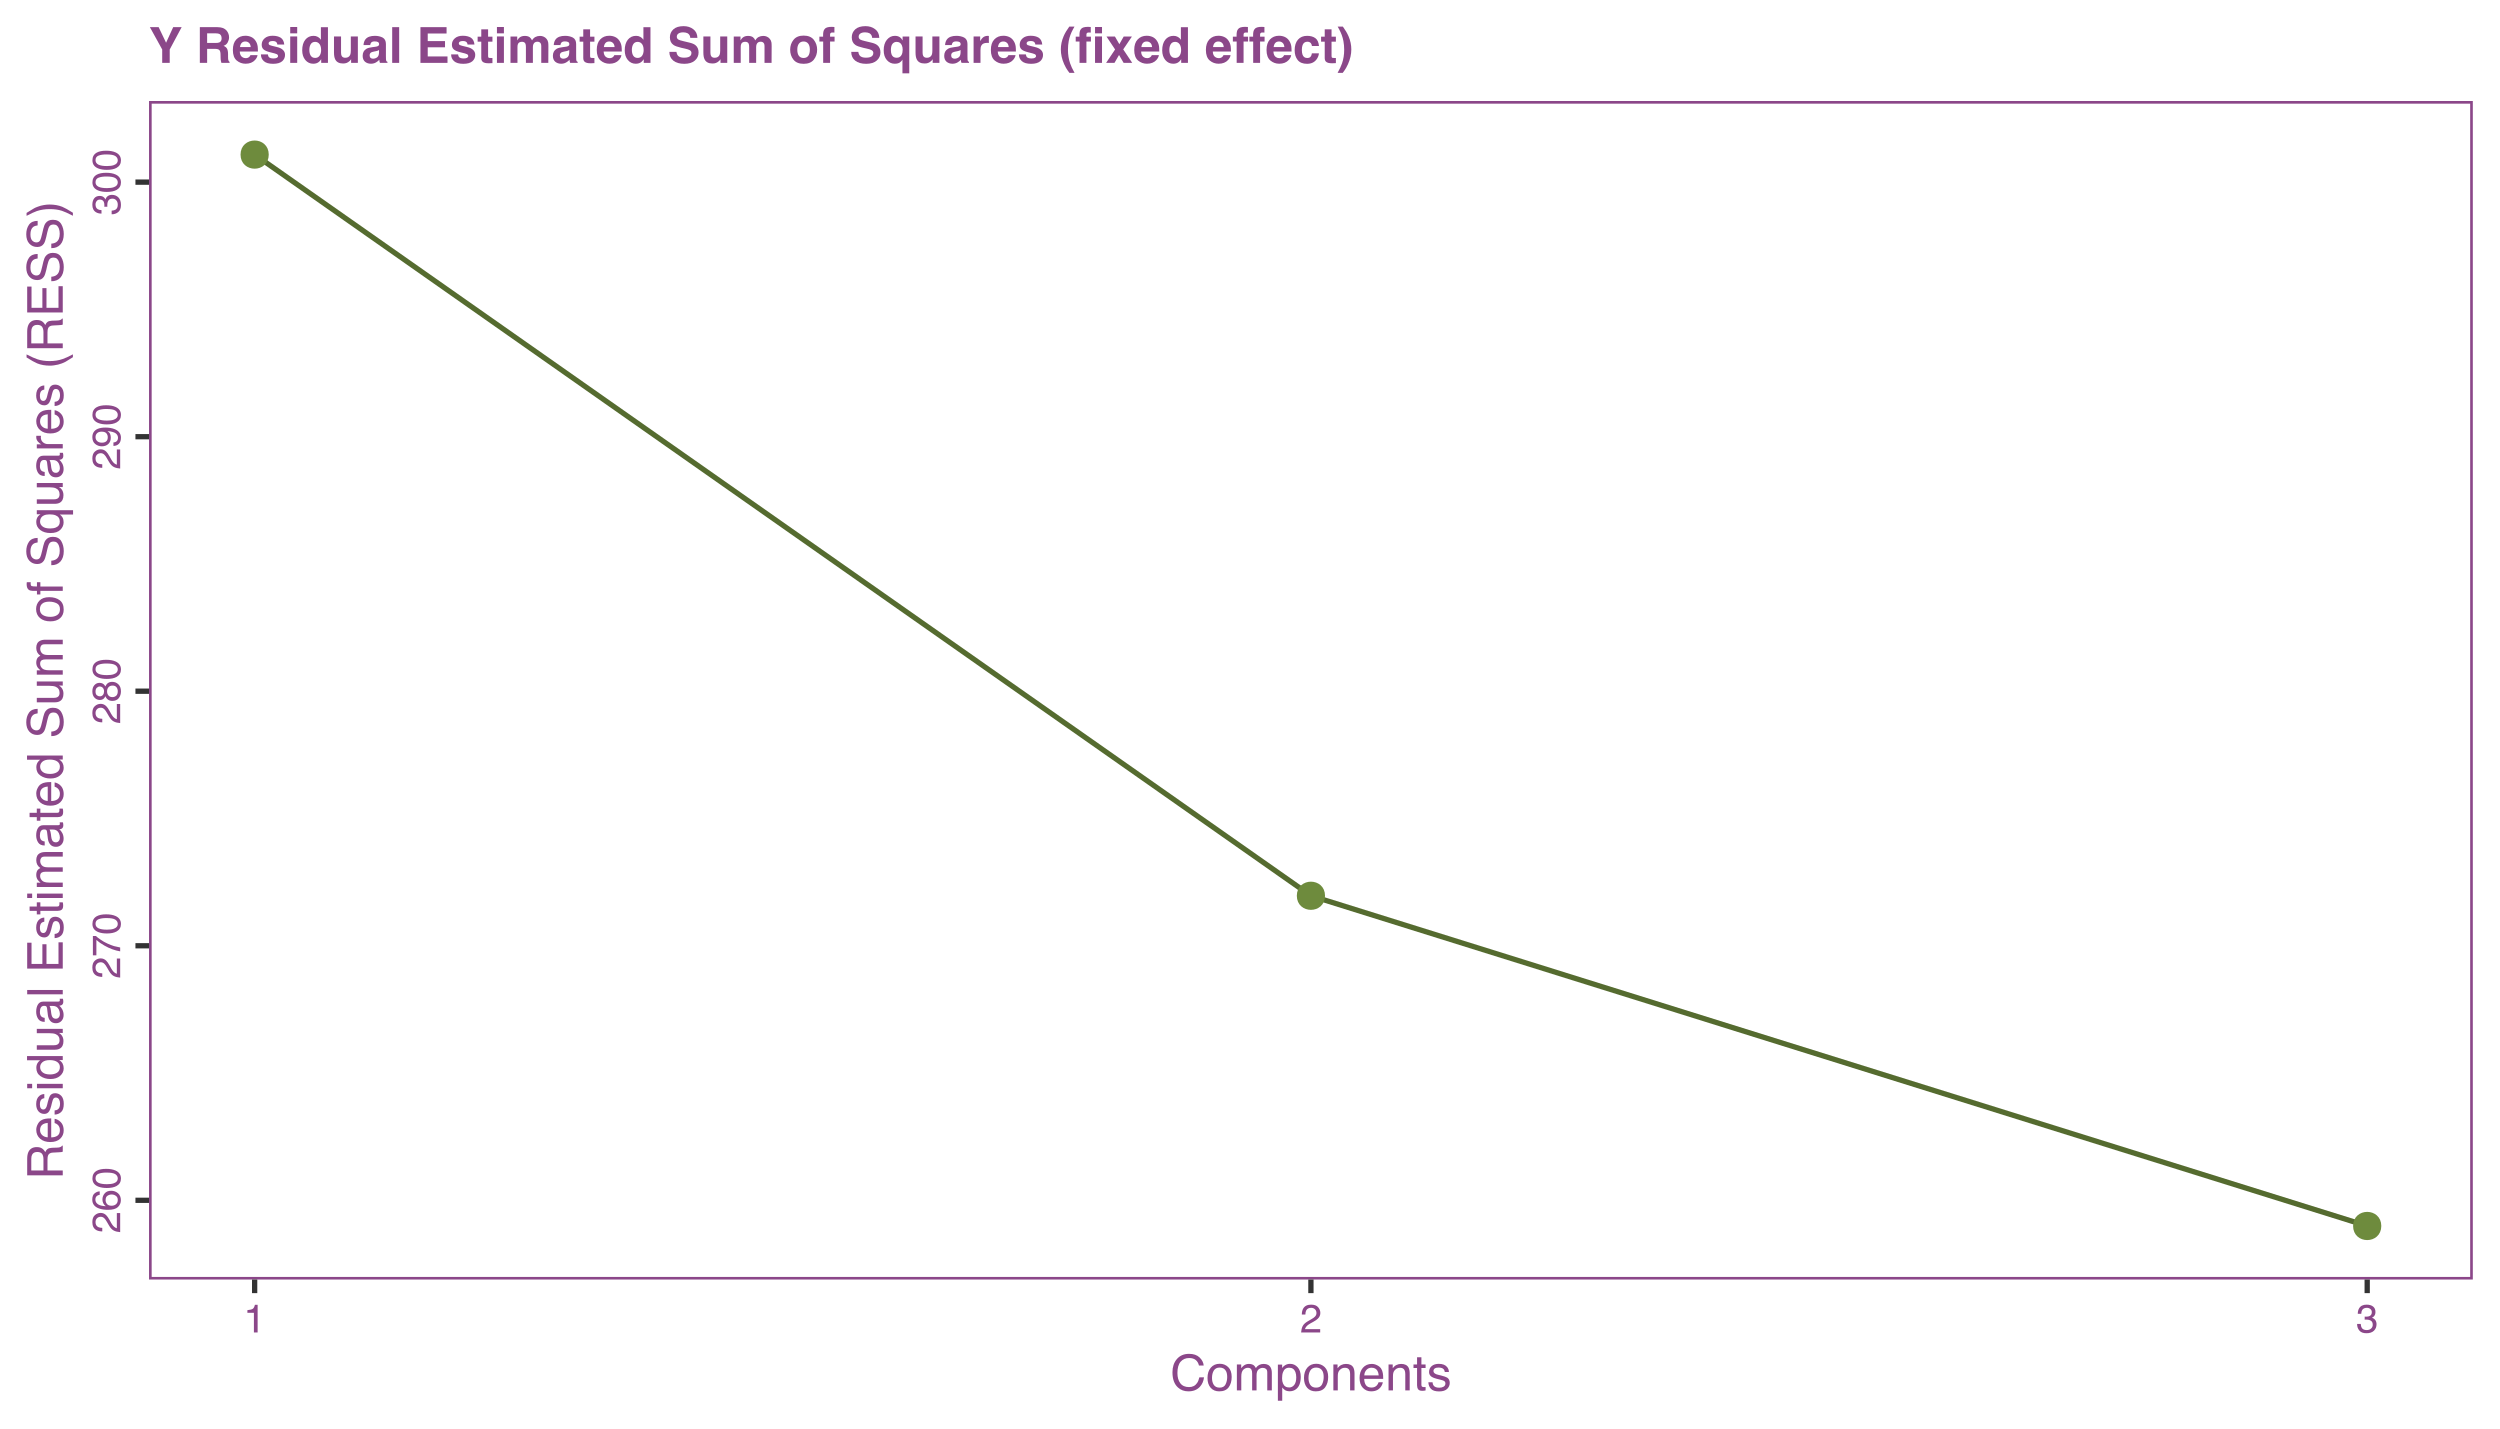 <?xml version="1.0" encoding="UTF-8"?>
<svg xmlns="http://www.w3.org/2000/svg" xmlns:xlink="http://www.w3.org/1999/xlink" width="504pt" height="288pt" viewBox="0 0 504 288" version="1.1">
<defs>
<g>
<symbol overflow="visible" id="glyph0-0">
<path style="stroke:none;" d="M 0 -0.266 L -5.734 -0.266 L -5.734 -4.812 L 0 -4.812 Z M -0.719 -4.094 L -5.016 -4.094 L -5.016 -0.984 L -0.719 -0.984 Z M -0.719 -4.094 "/>
</symbol>
<symbol overflow="visible" id="glyph0-1">
<path style="stroke:none;" d="M 0 -0.25 C -0.477 -0.281 -0.895 -0.379 -1.25 -0.547 C -1.613 -0.723 -1.941 -1.062 -2.234 -1.562 L -2.672 -2.312 C -2.859 -2.645 -3.023 -2.879 -3.172 -3.016 C -3.379 -3.234 -3.625 -3.344 -3.906 -3.344 C -4.227 -3.344 -4.484 -3.242 -4.672 -3.047 C -4.867 -2.848 -4.969 -2.586 -4.969 -2.266 C -4.969 -1.785 -4.785 -1.453 -4.422 -1.266 C -4.223 -1.172 -3.953 -1.117 -3.609 -1.109 L -3.609 -0.391 C -4.098 -0.398 -4.492 -0.488 -4.797 -0.656 C -5.336 -0.957 -5.609 -1.492 -5.609 -2.266 C -5.609 -2.91 -5.438 -3.379 -5.094 -3.672 C -4.75 -3.973 -4.363 -4.125 -3.938 -4.125 C -3.488 -4.125 -3.109 -3.961 -2.797 -3.641 C -2.609 -3.461 -2.383 -3.141 -2.125 -2.672 L -1.828 -2.125 C -1.68 -1.875 -1.547 -1.676 -1.422 -1.531 C -1.191 -1.27 -0.941 -1.102 -0.672 -1.031 L -0.672 -4.094 L 0 -4.094 Z M 0 -0.25 "/>
</symbol>
<symbol overflow="visible" id="glyph0-2">
<path style="stroke:none;" d="M -5.625 -2.344 C -5.625 -2.969 -5.457 -3.398 -5.125 -3.641 C -4.801 -3.891 -4.469 -4.016 -4.125 -4.016 L -4.125 -3.328 C -4.352 -3.285 -4.531 -3.219 -4.656 -3.125 C -4.883 -2.957 -5 -2.703 -5 -2.359 C -5 -1.961 -4.816 -1.645 -4.453 -1.406 C -4.086 -1.176 -3.566 -1.051 -2.891 -1.031 C -3.129 -1.188 -3.305 -1.391 -3.422 -1.641 C -3.523 -1.859 -3.578 -2.109 -3.578 -2.391 C -3.578 -2.859 -3.426 -3.266 -3.125 -3.609 C -2.832 -3.961 -2.391 -4.141 -1.797 -4.141 C -1.285 -4.141 -0.832 -3.973 -0.438 -3.641 C -0.051 -3.305 0.141 -2.836 0.141 -2.234 C 0.141 -1.703 -0.055 -1.242 -0.453 -0.859 C -0.848 -0.484 -1.516 -0.297 -2.453 -0.297 C -3.148 -0.297 -3.742 -0.383 -4.234 -0.562 C -5.16 -0.883 -5.625 -1.477 -5.625 -2.344 Z M -0.484 -2.297 C -0.484 -2.66 -0.609 -2.93 -0.859 -3.109 C -1.109 -3.297 -1.398 -3.391 -1.734 -3.391 C -2.023 -3.391 -2.297 -3.305 -2.547 -3.141 C -2.805 -2.984 -2.938 -2.688 -2.938 -2.25 C -2.938 -1.945 -2.836 -1.68 -2.641 -1.453 C -2.441 -1.234 -2.141 -1.125 -1.734 -1.125 C -1.379 -1.125 -1.082 -1.223 -0.844 -1.422 C -0.602 -1.629 -0.484 -1.922 -0.484 -2.297 Z M -0.484 -2.297 "/>
</symbol>
<symbol overflow="visible" id="glyph0-3">
<path style="stroke:none;" d="M -5.594 -2.172 C -5.594 -2.891 -5.297 -3.41 -4.703 -3.734 C -4.242 -3.984 -3.613 -4.109 -2.812 -4.109 C -2.051 -4.109 -1.422 -3.992 -0.922 -3.766 C -0.203 -3.441 0.156 -2.906 0.156 -2.156 C 0.156 -1.488 -0.133 -0.988 -0.719 -0.656 C -1.207 -0.383 -1.863 -0.25 -2.688 -0.25 C -3.32 -0.25 -3.867 -0.332 -4.328 -0.5 C -5.172 -0.801 -5.594 -1.359 -5.594 -2.172 Z M -0.484 -2.156 C -0.484 -2.52 -0.645 -2.812 -0.969 -3.031 C -1.289 -3.25 -1.895 -3.359 -2.781 -3.359 C -3.414 -3.359 -3.938 -3.281 -4.344 -3.125 C -4.758 -2.969 -4.969 -2.66 -4.969 -2.203 C -4.969 -1.797 -4.77 -1.492 -4.375 -1.297 C -3.988 -1.109 -3.414 -1.016 -2.656 -1.016 C -2.082 -1.016 -1.625 -1.078 -1.281 -1.203 C -0.75 -1.391 -0.484 -1.707 -0.484 -2.156 Z M -0.484 -2.156 "/>
</symbol>
<symbol overflow="visible" id="glyph0-4">
<path style="stroke:none;" d="M -5.5 -4.188 L -4.891 -4.188 C -4.711 -4.008 -4.406 -3.77 -3.969 -3.469 C -3.539 -3.164 -3.078 -2.898 -2.578 -2.672 C -2.086 -2.453 -1.645 -2.281 -1.25 -2.156 C -0.988 -2.082 -0.57 -1.988 0 -1.875 L 0 -1.094 C -1.07 -1.27 -2.133 -1.66 -3.188 -2.266 C -3.812 -2.617 -4.348 -2.992 -4.797 -3.391 L -4.797 -0.297 L -5.5 -0.297 Z M -5.5 -4.188 "/>
</symbol>
<symbol overflow="visible" id="glyph0-5">
<path style="stroke:none;" d="M -3.25 -2.172 C -3.25 -2.484 -3.332 -2.727 -3.5 -2.906 C -3.676 -3.082 -3.883 -3.172 -4.125 -3.172 C -4.332 -3.172 -4.523 -3.086 -4.703 -2.922 C -4.879 -2.754 -4.969 -2.5 -4.969 -2.156 C -4.969 -1.812 -4.879 -1.562 -4.703 -1.406 C -4.523 -1.258 -4.32 -1.188 -4.094 -1.188 C -3.832 -1.188 -3.625 -1.285 -3.469 -1.484 C -3.32 -1.68 -3.25 -1.91 -3.25 -2.172 Z M -0.484 -2.219 C -0.484 -2.539 -0.57 -2.812 -0.75 -3.031 C -0.926 -3.25 -1.188 -3.359 -1.531 -3.359 C -1.895 -3.359 -2.172 -3.242 -2.359 -3.016 C -2.547 -2.797 -2.641 -2.516 -2.641 -2.172 C -2.641 -1.836 -2.539 -1.562 -2.344 -1.344 C -2.156 -1.133 -1.895 -1.031 -1.562 -1.031 C -1.27 -1.031 -1.016 -1.125 -0.797 -1.312 C -0.586 -1.508 -0.484 -1.812 -0.484 -2.219 Z M -2.984 -1.219 C -3.066 -1.02 -3.164 -0.867 -3.281 -0.766 C -3.488 -0.555 -3.758 -0.453 -4.094 -0.453 C -4.508 -0.453 -4.863 -0.602 -5.156 -0.906 C -5.457 -1.207 -5.609 -1.633 -5.609 -2.188 C -5.609 -2.727 -5.469 -3.148 -5.188 -3.453 C -4.906 -3.754 -4.578 -3.906 -4.203 -3.906 C -3.848 -3.906 -3.562 -3.816 -3.344 -3.641 C -3.227 -3.547 -3.109 -3.395 -2.984 -3.188 C -2.879 -3.414 -2.758 -3.598 -2.625 -3.734 C -2.363 -3.984 -2.023 -4.109 -1.609 -4.109 C -1.117 -4.109 -0.703 -3.941 -0.359 -3.609 C -0.016 -3.273 0.156 -2.805 0.156 -2.203 C 0.156 -1.66 0.008 -1.203 -0.281 -0.828 C -0.582 -0.453 -1.016 -0.266 -1.578 -0.266 C -1.898 -0.266 -2.18 -0.344 -2.422 -0.5 C -2.672 -0.664 -2.859 -0.906 -2.984 -1.219 Z M -2.984 -1.219 "/>
</symbol>
<symbol overflow="visible" id="glyph0-6">
<path style="stroke:none;" d="M -1.359 -1.062 C -0.961 -1.082 -0.691 -1.234 -0.547 -1.516 C -0.473 -1.66 -0.438 -1.82 -0.438 -2 C -0.438 -2.332 -0.57 -2.617 -0.844 -2.859 C -1.125 -3.098 -1.695 -3.266 -2.562 -3.359 C -2.312 -3.203 -2.133 -3.008 -2.031 -2.781 C -1.938 -2.551 -1.891 -2.301 -1.891 -2.031 C -1.891 -1.5 -2.055 -1.07 -2.391 -0.75 C -2.723 -0.438 -3.156 -0.281 -3.688 -0.281 C -4.195 -0.281 -4.645 -0.438 -5.031 -0.75 C -5.414 -1.062 -5.609 -1.52 -5.609 -2.125 C -5.609 -2.938 -5.238 -3.5 -4.5 -3.812 C -4.094 -3.977 -3.586 -4.062 -2.984 -4.062 C -2.297 -4.062 -1.691 -3.961 -1.172 -3.766 C -0.285 -3.422 0.156 -2.844 0.156 -2.031 C 0.156 -1.477 0.016 -1.062 -0.266 -0.781 C -0.555 -0.5 -0.922 -0.359 -1.359 -0.359 Z M -2.5 -2.125 C -2.5 -2.406 -2.586 -2.66 -2.766 -2.891 C -2.953 -3.117 -3.273 -3.234 -3.734 -3.234 C -4.148 -3.234 -4.457 -3.129 -4.656 -2.922 C -4.863 -2.723 -4.969 -2.461 -4.969 -2.141 C -4.969 -1.797 -4.848 -1.52 -4.609 -1.312 C -4.379 -1.113 -4.07 -1.016 -3.688 -1.016 C -3.32 -1.016 -3.031 -1.102 -2.812 -1.281 C -2.602 -1.457 -2.5 -1.738 -2.5 -2.125 Z M -2.5 -2.125 "/>
</symbol>
<symbol overflow="visible" id="glyph0-7">
<path style="stroke:none;" d="M 0.156 -2.078 C 0.156 -1.422 -0.023 -0.941 -0.391 -0.641 C -0.754 -0.336 -1.195 -0.188 -1.719 -0.188 L -1.719 -0.922 C -1.352 -0.953 -1.094 -1.02 -0.938 -1.125 C -0.633 -1.312 -0.484 -1.645 -0.484 -2.125 C -0.484 -2.488 -0.582 -2.781 -0.781 -3 C -0.977 -3.227 -1.234 -3.344 -1.547 -3.344 C -1.93 -3.344 -2.203 -3.223 -2.359 -2.984 C -2.516 -2.754 -2.594 -2.43 -2.594 -2.016 C -2.594 -1.961 -2.594 -1.91 -2.594 -1.859 C -2.594 -1.816 -2.586 -1.77 -2.578 -1.719 L -3.203 -1.719 C -3.191 -1.789 -3.188 -1.852 -3.188 -1.906 C -3.188 -1.957 -3.188 -2.008 -3.188 -2.062 C -3.188 -2.32 -3.227 -2.539 -3.312 -2.719 C -3.457 -3.008 -3.719 -3.156 -4.094 -3.156 C -4.375 -3.156 -4.586 -3.055 -4.734 -2.859 C -4.891 -2.66 -4.969 -2.43 -4.969 -2.172 C -4.969 -1.703 -4.812 -1.379 -4.5 -1.203 C -4.32 -1.098 -4.078 -1.039 -3.766 -1.031 L -3.766 -0.328 C -4.18 -0.328 -4.535 -0.41 -4.828 -0.578 C -5.348 -0.867 -5.609 -1.375 -5.609 -2.094 C -5.609 -2.664 -5.477 -3.109 -5.219 -3.422 C -4.969 -3.734 -4.602 -3.891 -4.125 -3.891 C -3.781 -3.891 -3.5 -3.797 -3.281 -3.609 C -3.145 -3.492 -3.039 -3.348 -2.969 -3.172 C -2.883 -3.461 -2.727 -3.691 -2.5 -3.859 C -2.27 -4.023 -1.988 -4.109 -1.656 -4.109 C -1.125 -4.109 -0.688 -3.93 -0.344 -3.578 C -0.008 -3.223 0.156 -2.723 0.156 -2.078 Z M 0.156 -2.078 "/>
</symbol>
<symbol overflow="visible" id="glyph1-0">
<path style="stroke:none;" d="M 0.266 0 L 0.266 -5.734 L 4.812 -5.734 L 4.812 0 Z M 4.094 -0.719 L 4.094 -5.016 L 0.984 -5.016 L 0.984 -0.719 Z M 4.094 -0.719 "/>
</symbol>
<symbol overflow="visible" id="glyph1-1">
<path style="stroke:none;" d="M 0.766 -3.969 L 0.766 -4.5 C 1.273 -4.551 1.629 -4.633 1.828 -4.75 C 2.023 -4.863 2.176 -5.141 2.281 -5.578 L 2.828 -5.578 L 2.828 0 L 2.078 0 L 2.078 -3.969 Z M 0.766 -3.969 "/>
</symbol>
<symbol overflow="visible" id="glyph1-2">
<path style="stroke:none;" d="M 0.25 0 C 0.281 -0.477 0.379 -0.895 0.547 -1.25 C 0.723 -1.613 1.062 -1.941 1.562 -2.234 L 2.312 -2.672 C 2.645 -2.859 2.879 -3.023 3.016 -3.172 C 3.234 -3.379 3.344 -3.625 3.344 -3.906 C 3.344 -4.227 3.242 -4.484 3.047 -4.672 C 2.848 -4.867 2.586 -4.969 2.266 -4.969 C 1.785 -4.969 1.453 -4.785 1.266 -4.422 C 1.172 -4.223 1.117 -3.953 1.109 -3.609 L 0.391 -3.609 C 0.398 -4.098 0.488 -4.492 0.656 -4.797 C 0.957 -5.336 1.492 -5.609 2.266 -5.609 C 2.91 -5.609 3.379 -5.438 3.672 -5.094 C 3.973 -4.75 4.125 -4.363 4.125 -3.938 C 4.125 -3.488 3.961 -3.109 3.641 -2.797 C 3.461 -2.609 3.141 -2.383 2.672 -2.125 L 2.125 -1.828 C 1.875 -1.68 1.676 -1.547 1.531 -1.422 C 1.27 -1.191 1.102 -0.941 1.031 -0.672 L 4.094 -0.672 L 4.094 0 Z M 0.25 0 "/>
</symbol>
<symbol overflow="visible" id="glyph1-3">
<path style="stroke:none;" d="M 2.078 0.156 C 1.422 0.156 0.941 -0.023 0.641 -0.391 C 0.336 -0.754 0.188 -1.195 0.188 -1.719 L 0.922 -1.719 C 0.953 -1.352 1.02 -1.094 1.125 -0.938 C 1.312 -0.633 1.645 -0.484 2.125 -0.484 C 2.488 -0.484 2.781 -0.582 3 -0.781 C 3.227 -0.977 3.344 -1.234 3.344 -1.547 C 3.344 -1.93 3.223 -2.203 2.984 -2.359 C 2.754 -2.516 2.43 -2.594 2.016 -2.594 C 1.961 -2.594 1.91 -2.594 1.859 -2.594 C 1.816 -2.594 1.77 -2.586 1.719 -2.578 L 1.719 -3.203 C 1.789 -3.191 1.852 -3.188 1.906 -3.188 C 1.957 -3.188 2.008 -3.188 2.062 -3.188 C 2.32 -3.188 2.539 -3.227 2.719 -3.312 C 3.008 -3.457 3.156 -3.719 3.156 -4.094 C 3.156 -4.375 3.055 -4.586 2.859 -4.734 C 2.66 -4.891 2.43 -4.969 2.172 -4.969 C 1.703 -4.969 1.379 -4.812 1.203 -4.5 C 1.098 -4.32 1.039 -4.078 1.031 -3.766 L 0.328 -3.766 C 0.328 -4.18 0.41 -4.535 0.578 -4.828 C 0.867 -5.348 1.375 -5.609 2.094 -5.609 C 2.664 -5.609 3.109 -5.477 3.422 -5.219 C 3.734 -4.969 3.891 -4.602 3.891 -4.125 C 3.891 -3.781 3.797 -3.5 3.609 -3.281 C 3.492 -3.145 3.348 -3.039 3.172 -2.969 C 3.461 -2.883 3.691 -2.727 3.859 -2.5 C 4.023 -2.27 4.109 -1.988 4.109 -1.656 C 4.109 -1.125 3.93 -0.688 3.578 -0.344 C 3.223 -0.008 2.723 0.156 2.078 0.156 Z M 2.078 0.156 "/>
</symbol>
<symbol overflow="visible" id="glyph2-0">
<path style="stroke:none;" d="M 0.328 0 L 0.328 -7.172 L 6.016 -7.172 L 6.016 0 Z M 5.125 -0.906 L 5.125 -6.281 L 1.219 -6.281 L 1.219 -0.906 Z M 5.125 -0.906 "/>
</symbol>
<symbol overflow="visible" id="glyph2-1">
<path style="stroke:none;" d="M 3.781 -7.375 C 4.688 -7.375 5.391 -7.133 5.891 -6.656 C 6.398 -6.176 6.68 -5.629 6.734 -5.016 L 5.781 -5.016 C 5.676 -5.484 5.461 -5.852 5.141 -6.125 C 4.816 -6.395 4.367 -6.531 3.797 -6.531 C 3.086 -6.531 2.516 -6.281 2.078 -5.781 C 1.648 -5.281 1.438 -4.52 1.438 -3.5 C 1.438 -2.656 1.629 -1.973 2.016 -1.453 C 2.41 -0.93 3 -0.672 3.781 -0.672 C 4.488 -0.672 5.031 -0.945 5.406 -1.5 C 5.602 -1.781 5.754 -2.16 5.859 -2.641 L 6.797 -2.641 C 6.711 -1.879 6.438 -1.242 5.969 -0.734 C 5.395 -0.117 4.625 0.188 3.656 0.188 C 2.82 0.188 2.125 -0.066 1.562 -0.578 C 0.812 -1.242 0.438 -2.27 0.438 -3.656 C 0.438 -4.719 0.719 -5.586 1.281 -6.266 C 1.883 -7.004 2.719 -7.375 3.781 -7.375 Z M 3.594 -7.375 Z M 3.594 -7.375 "/>
</symbol>
<symbol overflow="visible" id="glyph2-2">
<path style="stroke:none;" d="M 2.719 -0.562 C 3.301 -0.562 3.703 -0.781 3.922 -1.219 C 4.141 -1.664 4.25 -2.16 4.25 -2.703 C 4.25 -3.191 4.172 -3.586 4.016 -3.891 C 3.766 -4.367 3.336 -4.609 2.734 -4.609 C 2.191 -4.609 1.797 -4.406 1.547 -4 C 1.305 -3.594 1.188 -3.098 1.188 -2.516 C 1.188 -1.961 1.305 -1.5 1.547 -1.125 C 1.797 -0.75 2.188 -0.562 2.719 -0.562 Z M 2.75 -5.375 C 3.426 -5.375 3.992 -5.148 4.453 -4.703 C 4.922 -4.254 5.156 -3.594 5.156 -2.719 C 5.156 -1.875 4.953 -1.176 4.547 -0.625 C 4.141 -0.082 3.504 0.188 2.641 0.188 C 1.922 0.188 1.348 -0.051 0.922 -0.531 C 0.492 -1.02 0.281 -1.676 0.281 -2.5 C 0.281 -3.375 0.504 -4.07 0.953 -4.594 C 1.398 -5.113 2 -5.375 2.75 -5.375 Z M 2.719 -5.359 Z M 2.719 -5.359 "/>
</symbol>
<symbol overflow="visible" id="glyph2-3">
<path style="stroke:none;" d="M 0.641 -5.234 L 1.516 -5.234 L 1.516 -4.484 C 1.723 -4.742 1.91 -4.93 2.078 -5.047 C 2.367 -5.242 2.695 -5.344 3.062 -5.344 C 3.477 -5.344 3.816 -5.242 4.078 -5.047 C 4.211 -4.922 4.344 -4.742 4.469 -4.516 C 4.656 -4.797 4.879 -5.004 5.141 -5.141 C 5.41 -5.273 5.711 -5.344 6.047 -5.344 C 6.742 -5.344 7.219 -5.086 7.469 -4.578 C 7.613 -4.305 7.688 -3.941 7.688 -3.484 L 7.688 0 L 6.766 0 L 6.766 -3.641 C 6.766 -3.984 6.676 -4.219 6.5 -4.344 C 6.332 -4.477 6.125 -4.547 5.875 -4.547 C 5.531 -4.547 5.234 -4.43 4.984 -4.203 C 4.734 -3.973 4.609 -3.586 4.609 -3.047 L 4.609 0 L 3.719 0 L 3.719 -3.406 C 3.719 -3.77 3.672 -4.031 3.578 -4.188 C 3.453 -4.438 3.207 -4.562 2.844 -4.562 C 2.508 -4.562 2.207 -4.43 1.938 -4.172 C 1.664 -3.91 1.531 -3.445 1.531 -2.781 L 1.531 0 L 0.641 0 Z M 0.641 -5.234 "/>
</symbol>
<symbol overflow="visible" id="glyph2-4">
<path style="stroke:none;" d="M 2.859 -0.594 C 3.266 -0.594 3.602 -0.766 3.875 -1.109 C 4.145 -1.453 4.281 -1.961 4.281 -2.641 C 4.281 -3.055 4.223 -3.414 4.109 -3.719 C 3.879 -4.289 3.461 -4.578 2.859 -4.578 C 2.242 -4.578 1.828 -4.273 1.609 -3.672 C 1.484 -3.348 1.422 -2.938 1.422 -2.438 C 1.422 -2.031 1.484 -1.688 1.609 -1.406 C 1.828 -0.863 2.242 -0.594 2.859 -0.594 Z M 0.578 -5.203 L 1.438 -5.203 L 1.438 -4.516 C 1.602 -4.754 1.789 -4.938 2 -5.062 C 2.301 -5.258 2.648 -5.359 3.047 -5.359 C 3.641 -5.359 4.145 -5.129 4.562 -4.672 C 4.977 -4.223 5.188 -3.578 5.188 -2.734 C 5.188 -1.586 4.883 -0.77 4.281 -0.281 C 3.906 0.02 3.469 0.172 2.969 0.172 C 2.57 0.172 2.242 0.086 1.984 -0.078 C 1.828 -0.18 1.648 -0.352 1.453 -0.594 L 1.453 2.078 L 0.578 2.078 Z M 0.578 -5.203 "/>
</symbol>
<symbol overflow="visible" id="glyph2-5">
<path style="stroke:none;" d="M 0.641 -5.234 L 1.484 -5.234 L 1.484 -4.484 C 1.723 -4.797 1.984 -5.016 2.266 -5.141 C 2.547 -5.273 2.852 -5.344 3.188 -5.344 C 3.926 -5.344 4.426 -5.086 4.688 -4.578 C 4.832 -4.285 4.906 -3.879 4.906 -3.359 L 4.906 0 L 4.016 0 L 4.016 -3.297 C 4.016 -3.617 3.969 -3.875 3.875 -4.062 C 3.719 -4.395 3.43 -4.562 3.016 -4.562 C 2.805 -4.562 2.641 -4.539 2.516 -4.5 C 2.273 -4.426 2.062 -4.281 1.875 -4.062 C 1.727 -3.883 1.633 -3.703 1.594 -3.516 C 1.551 -3.336 1.531 -3.078 1.531 -2.734 L 1.531 0 L 0.641 0 Z M 2.703 -5.359 Z M 2.703 -5.359 "/>
</symbol>
<symbol overflow="visible" id="glyph2-6">
<path style="stroke:none;" d="M 2.828 -5.344 C 3.191 -5.344 3.547 -5.254 3.891 -5.078 C 4.242 -4.91 4.516 -4.688 4.703 -4.406 C 4.879 -4.145 4.992 -3.836 5.047 -3.484 C 5.098 -3.242 5.125 -2.859 5.125 -2.328 L 1.297 -2.328 C 1.305 -1.797 1.426 -1.367 1.656 -1.047 C 1.895 -0.734 2.266 -0.578 2.766 -0.578 C 3.223 -0.578 3.586 -0.727 3.859 -1.031 C 4.016 -1.207 4.125 -1.41 4.188 -1.641 L 5.047 -1.641 C 5.023 -1.453 4.953 -1.238 4.828 -1 C 4.703 -0.758 4.555 -0.566 4.391 -0.422 C 4.129 -0.16 3.801 0.016 3.406 0.109 C 3.195 0.16 2.957 0.188 2.688 0.188 C 2.031 0.188 1.477 -0.047 1.031 -0.516 C 0.582 -0.992 0.359 -1.66 0.359 -2.516 C 0.359 -3.359 0.582 -4.039 1.031 -4.562 C 1.488 -5.082 2.086 -5.344 2.828 -5.344 Z M 4.219 -3.031 C 4.188 -3.414 4.102 -3.723 3.969 -3.953 C 3.727 -4.367 3.328 -4.578 2.766 -4.578 C 2.359 -4.578 2.02 -4.43 1.75 -4.141 C 1.477 -3.848 1.332 -3.477 1.312 -3.031 Z M 2.734 -5.359 Z M 2.734 -5.359 "/>
</symbol>
<symbol overflow="visible" id="glyph2-7">
<path style="stroke:none;" d="M 0.828 -6.688 L 1.703 -6.688 L 1.703 -5.234 L 2.547 -5.234 L 2.547 -4.516 L 1.703 -4.516 L 1.703 -1.094 C 1.703 -0.914 1.766 -0.797 1.891 -0.734 C 1.961 -0.691 2.078 -0.672 2.234 -0.672 C 2.273 -0.672 2.32 -0.672 2.375 -0.672 C 2.426 -0.68 2.484 -0.688 2.547 -0.688 L 2.547 0 C 2.441 0.031 2.332 0.051 2.219 0.062 C 2.113 0.07 2 0.078 1.875 0.078 C 1.469 0.078 1.191 -0.023 1.047 -0.234 C 0.898 -0.441 0.828 -0.711 0.828 -1.047 L 0.828 -4.516 L 0.109 -4.516 L 0.109 -5.234 L 0.828 -5.234 Z M 0.828 -6.688 "/>
</symbol>
<symbol overflow="visible" id="glyph2-8">
<path style="stroke:none;" d="M 1.172 -1.641 C 1.191 -1.348 1.266 -1.125 1.391 -0.969 C 1.609 -0.688 1.992 -0.547 2.547 -0.547 C 2.867 -0.547 3.148 -0.613 3.391 -0.75 C 3.641 -0.895 3.766 -1.113 3.766 -1.406 C 3.766 -1.633 3.664 -1.805 3.469 -1.922 C 3.344 -1.992 3.094 -2.078 2.719 -2.172 L 2.016 -2.344 C 1.578 -2.457 1.25 -2.582 1.031 -2.719 C 0.656 -2.957 0.469 -3.285 0.469 -3.703 C 0.469 -4.203 0.645 -4.602 1 -4.906 C 1.352 -5.207 1.832 -5.359 2.438 -5.359 C 3.227 -5.359 3.797 -5.129 4.141 -4.672 C 4.359 -4.379 4.469 -4.062 4.469 -3.719 L 3.641 -3.719 C 3.617 -3.926 3.547 -4.109 3.422 -4.266 C 3.223 -4.492 2.875 -4.609 2.375 -4.609 C 2.039 -4.609 1.785 -4.547 1.609 -4.422 C 1.441 -4.297 1.359 -4.129 1.359 -3.922 C 1.359 -3.691 1.473 -3.508 1.703 -3.375 C 1.828 -3.289 2.02 -3.219 2.281 -3.156 L 2.859 -3.016 C 3.484 -2.859 3.906 -2.711 4.125 -2.578 C 4.469 -2.348 4.641 -1.992 4.641 -1.516 C 4.641 -1.047 4.461 -0.641 4.109 -0.297 C 3.754 0.035 3.219 0.203 2.5 0.203 C 1.719 0.203 1.164 0.023 0.844 -0.328 C 0.52 -0.68 0.348 -1.117 0.328 -1.641 Z M 2.469 -5.359 Z M 2.469 -5.359 "/>
</symbol>
<symbol overflow="visible" id="glyph3-0">
<path style="stroke:none;" d="M 0 -0.328 L -7.172 -0.328 L -7.172 -6.016 L 0 -6.016 Z M -0.906 -5.125 L -6.281 -5.125 L -6.281 -1.219 L -0.906 -1.219 Z M -0.906 -5.125 "/>
</symbol>
<symbol overflow="visible" id="glyph3-1">
<path style="stroke:none;" d="M -3.891 -4.094 C -3.891 -4.551 -3.977 -4.91 -4.156 -5.172 C -4.344 -5.441 -4.672 -5.578 -5.141 -5.578 C -5.648 -5.578 -6 -5.391 -6.188 -5.016 C -6.289 -4.816 -6.344 -4.551 -6.344 -4.219 L -6.344 -1.844 L -3.891 -1.844 Z M -7.172 -0.875 L -7.172 -4.203 C -7.172 -4.742 -7.094 -5.191 -6.938 -5.547 C -6.625 -6.223 -6.055 -6.562 -5.234 -6.562 C -4.805 -6.562 -4.457 -6.473 -4.188 -6.297 C -3.914 -6.117 -3.695 -5.867 -3.531 -5.547 C -3.414 -5.828 -3.266 -6.035 -3.078 -6.172 C -2.891 -6.316 -2.586 -6.398 -2.172 -6.422 L -1.219 -6.453 C -0.938 -6.461 -0.727 -6.488 -0.594 -6.531 C -0.375 -6.582 -0.227 -6.688 -0.156 -6.844 L 0 -6.844 L 0 -5.641 C -0.062 -5.609 -0.141 -5.582 -0.234 -5.562 C -0.336 -5.539 -0.531 -5.523 -0.812 -5.516 L -2 -5.453 C -2.469 -5.43 -2.781 -5.258 -2.938 -4.938 C -3.031 -4.75 -3.078 -4.457 -3.078 -4.062 L -3.078 -1.844 L 0 -1.844 L 0 -0.875 Z M -7.172 -0.875 "/>
</symbol>
<symbol overflow="visible" id="glyph3-2">
<path style="stroke:none;" d="M -5.344 -2.828 C -5.344 -3.191 -5.254 -3.547 -5.078 -3.891 C -4.91 -4.242 -4.688 -4.516 -4.406 -4.703 C -4.145 -4.879 -3.836 -4.992 -3.484 -5.047 C -3.242 -5.098 -2.859 -5.125 -2.328 -5.125 L -2.328 -1.297 C -1.797 -1.305 -1.367 -1.426 -1.047 -1.656 C -0.734 -1.895 -0.578 -2.266 -0.578 -2.766 C -0.578 -3.223 -0.727 -3.586 -1.031 -3.859 C -1.207 -4.016 -1.41 -4.125 -1.641 -4.188 L -1.641 -5.047 C -1.453 -5.023 -1.238 -4.953 -1 -4.828 C -0.758 -4.703 -0.566 -4.555 -0.422 -4.391 C -0.16 -4.129 0.016 -3.801 0.109 -3.406 C 0.16 -3.195 0.188 -2.957 0.188 -2.688 C 0.188 -2.031 -0.047 -1.477 -0.516 -1.031 C -0.992 -0.582 -1.66 -0.359 -2.516 -0.359 C -3.359 -0.359 -4.039 -0.582 -4.562 -1.031 C -5.082 -1.488 -5.344 -2.086 -5.344 -2.828 Z M -3.031 -4.219 C -3.414 -4.188 -3.723 -4.102 -3.953 -3.969 C -4.367 -3.727 -4.578 -3.328 -4.578 -2.766 C -4.578 -2.359 -4.43 -2.02 -4.141 -1.75 C -3.848 -1.477 -3.477 -1.332 -3.031 -1.312 Z M -5.359 -2.734 Z M -5.359 -2.734 "/>
</symbol>
<symbol overflow="visible" id="glyph3-3">
<path style="stroke:none;" d="M -1.641 -1.172 C -1.348 -1.191 -1.125 -1.266 -0.969 -1.391 C -0.688 -1.609 -0.547 -1.992 -0.547 -2.547 C -0.547 -2.867 -0.613 -3.148 -0.75 -3.391 C -0.895 -3.641 -1.113 -3.766 -1.406 -3.766 C -1.633 -3.766 -1.805 -3.664 -1.922 -3.469 C -1.992 -3.344 -2.078 -3.094 -2.172 -2.719 L -2.344 -2.016 C -2.457 -1.578 -2.582 -1.25 -2.719 -1.031 C -2.957 -0.656 -3.285 -0.469 -3.703 -0.469 C -4.203 -0.469 -4.602 -0.645 -4.906 -1 C -5.207 -1.352 -5.359 -1.832 -5.359 -2.438 C -5.359 -3.227 -5.129 -3.797 -4.672 -4.141 C -4.379 -4.359 -4.062 -4.469 -3.719 -4.469 L -3.719 -3.641 C -3.926 -3.617 -4.109 -3.547 -4.266 -3.422 C -4.492 -3.223 -4.609 -2.875 -4.609 -2.375 C -4.609 -2.039 -4.547 -1.785 -4.422 -1.609 C -4.297 -1.441 -4.129 -1.359 -3.922 -1.359 C -3.691 -1.359 -3.508 -1.473 -3.375 -1.703 C -3.289 -1.828 -3.219 -2.02 -3.156 -2.281 L -3.016 -2.859 C -2.859 -3.484 -2.711 -3.906 -2.578 -4.125 C -2.348 -4.469 -1.992 -4.641 -1.516 -4.641 C -1.047 -4.641 -0.641 -4.461 -0.297 -4.109 C 0.035 -3.754 0.203 -3.219 0.203 -2.5 C 0.203 -1.719 0.023 -1.164 -0.328 -0.844 C -0.68 -0.52 -1.117 -0.348 -1.641 -0.328 Z M -5.359 -2.469 Z M -5.359 -2.469 "/>
</symbol>
<symbol overflow="visible" id="glyph3-4">
<path style="stroke:none;" d="M -5.203 -0.641 L -5.203 -1.531 L 0 -1.531 L 0 -0.641 Z M -7.172 -0.641 L -7.172 -1.531 L -6.172 -1.531 L -6.172 -0.641 Z M -7.172 -0.641 "/>
</symbol>
<symbol overflow="visible" id="glyph3-5">
<path style="stroke:none;" d="M -2.547 -1.203 C -1.992 -1.203 -1.523 -1.32 -1.141 -1.562 C -0.766 -1.801 -0.578 -2.18 -0.578 -2.703 C -0.578 -3.109 -0.75 -3.441 -1.094 -3.703 C -1.445 -3.961 -1.953 -4.094 -2.609 -4.094 C -3.273 -4.094 -3.766 -3.957 -4.078 -3.688 C -4.398 -3.414 -4.562 -3.082 -4.562 -2.688 C -4.562 -2.25 -4.391 -1.891 -4.047 -1.609 C -3.711 -1.336 -3.211 -1.203 -2.547 -1.203 Z M -5.328 -2.531 C -5.328 -2.926 -5.238 -3.258 -5.062 -3.531 C -4.969 -3.688 -4.801 -3.863 -4.562 -4.062 L -7.203 -4.062 L -7.203 -4.906 L 0 -4.906 L 0 -4.109 L -0.734 -4.109 C -0.41 -3.91 -0.176 -3.672 -0.031 -3.391 C 0.113 -3.109 0.188 -2.785 0.188 -2.422 C 0.188 -1.836 -0.055 -1.332 -0.547 -0.906 C -1.035 -0.488 -1.688 -0.281 -2.5 -0.281 C -3.258 -0.281 -3.922 -0.473 -4.484 -0.859 C -5.047 -1.242 -5.328 -1.801 -5.328 -2.531 Z M -5.328 -2.531 "/>
</symbol>
<symbol overflow="visible" id="glyph3-6">
<path style="stroke:none;" d="M -5.234 -1.531 L -1.766 -1.531 C -1.492 -1.531 -1.273 -1.57 -1.109 -1.656 C -0.797 -1.812 -0.641 -2.102 -0.641 -2.531 C -0.641 -3.133 -0.91 -3.551 -1.453 -3.781 C -1.742 -3.895 -2.145 -3.953 -2.656 -3.953 L -5.234 -3.953 L -5.234 -4.828 L 0 -4.828 L 0 -4 L -0.766 -4.016 C -0.566 -3.898 -0.398 -3.758 -0.266 -3.594 C 0.004 -3.258 0.141 -2.852 0.141 -2.375 C 0.141 -1.625 -0.109 -1.113 -0.609 -0.844 C -0.867 -0.695 -1.223 -0.625 -1.672 -0.625 L -5.234 -0.625 Z M -5.359 -2.734 Z M -5.359 -2.734 "/>
</symbol>
<symbol overflow="visible" id="glyph3-7">
<path style="stroke:none;" d="M -1.391 -1.312 C -1.141 -1.312 -0.941 -1.406 -0.797 -1.594 C -0.648 -1.781 -0.578 -2 -0.578 -2.25 C -0.578 -2.562 -0.645 -2.863 -0.781 -3.156 C -1.02 -3.645 -1.41 -3.891 -1.953 -3.891 L -2.656 -3.891 C -2.594 -3.773 -2.535 -3.633 -2.484 -3.469 C -2.441 -3.301 -2.41 -3.133 -2.391 -2.969 L -2.328 -2.438 C -2.285 -2.125 -2.219 -1.883 -2.125 -1.719 C -1.969 -1.445 -1.723 -1.312 -1.391 -1.312 Z M -3.172 -3.453 C -3.191 -3.648 -3.273 -3.785 -3.422 -3.859 C -3.504 -3.891 -3.617 -3.906 -3.766 -3.906 C -4.055 -3.906 -4.27 -3.797 -4.406 -3.578 C -4.539 -3.367 -4.609 -3.066 -4.609 -2.672 C -4.609 -2.211 -4.488 -1.891 -4.25 -1.703 C -4.102 -1.586 -3.898 -1.516 -3.641 -1.484 L -3.641 -0.672 C -4.273 -0.68 -4.719 -0.891 -4.969 -1.297 C -5.227 -1.703 -5.359 -2.172 -5.359 -2.703 C -5.359 -3.316 -5.238 -3.812 -5 -4.188 C -4.77 -4.57 -4.406 -4.766 -3.906 -4.766 L -0.906 -4.766 C -0.812 -4.766 -0.734 -4.781 -0.672 -4.812 C -0.617 -4.852 -0.594 -4.938 -0.594 -5.062 C -0.594 -5.102 -0.594 -5.145 -0.594 -5.188 C -0.602 -5.238 -0.613 -5.289 -0.625 -5.344 L 0.031 -5.344 C 0.062 -5.207 0.082 -5.102 0.094 -5.031 C 0.102 -4.957 0.109 -4.859 0.109 -4.734 C 0.109 -4.43 0.004 -4.211 -0.203 -4.078 C -0.316 -4.004 -0.477 -3.957 -0.688 -3.938 C -0.457 -3.75 -0.254 -3.488 -0.078 -3.156 C 0.086 -2.82 0.172 -2.453 0.172 -2.047 C 0.172 -1.566 0.023 -1.172 -0.266 -0.859 C -0.555 -0.555 -0.926 -0.406 -1.375 -0.406 C -1.852 -0.406 -2.227 -0.555 -2.5 -0.859 C -2.77 -1.16 -2.938 -1.555 -3 -2.047 Z M -5.359 -2.719 Z M -5.359 -2.719 "/>
</symbol>
<symbol overflow="visible" id="glyph3-8">
<path style="stroke:none;" d="M -7.172 -0.672 L -7.172 -1.547 L 0 -1.547 L 0 -0.672 Z M -7.172 -0.672 "/>
</symbol>
<symbol overflow="visible" id="glyph3-9">
<path style="stroke:none;" d=""/>
</symbol>
<symbol overflow="visible" id="glyph3-10">
<path style="stroke:none;" d="M -7.172 -0.859 L -7.172 -6.078 L -6.297 -6.078 L -6.297 -1.797 L -4.109 -1.797 L -4.109 -5.766 L -3.281 -5.766 L -3.281 -1.797 L -0.859 -1.797 L -0.859 -6.156 L 0 -6.156 L 0 -0.859 Z M -7.172 -3.5 Z M -7.172 -3.5 "/>
</symbol>
<symbol overflow="visible" id="glyph3-11">
<path style="stroke:none;" d="M -6.688 -0.828 L -6.688 -1.703 L -5.234 -1.703 L -5.234 -2.547 L -4.516 -2.547 L -4.516 -1.703 L -1.094 -1.703 C -0.914 -1.703 -0.797 -1.766 -0.734 -1.891 C -0.691 -1.961 -0.672 -2.078 -0.672 -2.234 C -0.672 -2.273 -0.672 -2.32 -0.672 -2.375 C -0.68 -2.426 -0.688 -2.484 -0.688 -2.547 L 0 -2.547 C 0.031 -2.441 0.051 -2.332 0.062 -2.219 C 0.07 -2.113 0.078 -2 0.078 -1.875 C 0.078 -1.469 -0.023 -1.191 -0.234 -1.047 C -0.441 -0.898 -0.711 -0.828 -1.047 -0.828 L -4.516 -0.828 L -4.516 -0.109 L -5.234 -0.109 L -5.234 -0.828 Z M -6.688 -0.828 "/>
</symbol>
<symbol overflow="visible" id="glyph3-12">
<path style="stroke:none;" d="M -5.234 -0.641 L -5.234 -1.516 L -4.484 -1.516 C -4.742 -1.723 -4.93 -1.91 -5.047 -2.078 C -5.242 -2.367 -5.344 -2.695 -5.344 -3.062 C -5.344 -3.477 -5.242 -3.816 -5.047 -4.078 C -4.922 -4.211 -4.742 -4.344 -4.516 -4.469 C -4.797 -4.656 -5.004 -4.879 -5.141 -5.141 C -5.273 -5.41 -5.344 -5.711 -5.344 -6.047 C -5.344 -6.742 -5.086 -7.219 -4.578 -7.469 C -4.305 -7.613 -3.941 -7.688 -3.484 -7.688 L 0 -7.688 L 0 -6.766 L -3.641 -6.766 C -3.984 -6.766 -4.219 -6.676 -4.344 -6.5 C -4.477 -6.332 -4.547 -6.125 -4.547 -5.875 C -4.547 -5.531 -4.43 -5.234 -4.203 -4.984 C -3.973 -4.734 -3.586 -4.609 -3.047 -4.609 L 0 -4.609 L 0 -3.719 L -3.406 -3.719 C -3.77 -3.719 -4.031 -3.672 -4.188 -3.578 C -4.438 -3.453 -4.562 -3.207 -4.562 -2.844 C -4.562 -2.508 -4.43 -2.207 -4.172 -1.938 C -3.91 -1.664 -3.445 -1.531 -2.781 -1.531 L 0 -1.531 L 0 -0.641 Z M -5.234 -0.641 "/>
</symbol>
<symbol overflow="visible" id="glyph3-13">
<path style="stroke:none;" d="M -2.312 -1.391 C -1.906 -1.422 -1.578 -1.52 -1.328 -1.688 C -0.848 -2.008 -0.609 -2.578 -0.609 -3.391 C -0.609 -3.754 -0.66 -4.086 -0.766 -4.391 C -0.961 -4.961 -1.32 -5.25 -1.844 -5.25 C -2.238 -5.25 -2.52 -5.129 -2.688 -4.891 C -2.852 -4.641 -2.992 -4.25 -3.109 -3.719 L -3.328 -2.75 C -3.473 -2.113 -3.629 -1.664 -3.797 -1.406 C -4.098 -0.945 -4.547 -0.719 -5.141 -0.719 C -5.785 -0.719 -6.316 -0.941 -6.734 -1.391 C -7.148 -1.836 -7.359 -2.469 -7.359 -3.281 C -7.359 -4.039 -7.176 -4.68 -6.812 -5.203 C -6.445 -5.723 -5.863 -5.984 -5.062 -5.984 L -5.062 -5.078 C -5.445 -5.023 -5.742 -4.922 -5.953 -4.766 C -6.328 -4.473 -6.516 -3.969 -6.516 -3.25 C -6.516 -2.676 -6.395 -2.266 -6.156 -2.016 C -5.914 -1.766 -5.633 -1.641 -5.312 -1.641 C -4.957 -1.641 -4.703 -1.785 -4.547 -2.078 C -4.441 -2.273 -4.312 -2.711 -4.156 -3.391 L -3.922 -4.391 C -3.805 -4.879 -3.656 -5.254 -3.469 -5.516 C -3.133 -5.973 -2.645 -6.203 -2 -6.203 C -1.207 -6.203 -0.641 -5.91 -0.297 -5.328 C 0.035 -4.754 0.203 -4.086 0.203 -3.328 C 0.203 -2.43 -0.02 -1.727 -0.469 -1.219 C -0.926 -0.719 -1.539 -0.473 -2.312 -0.484 Z M -7.375 -3.359 Z M -7.375 -3.359 "/>
</symbol>
<symbol overflow="visible" id="glyph3-14">
<path style="stroke:none;" d="M -0.562 -2.719 C -0.562 -3.301 -0.781 -3.703 -1.219 -3.922 C -1.664 -4.141 -2.16 -4.25 -2.703 -4.25 C -3.191 -4.25 -3.586 -4.172 -3.891 -4.016 C -4.367 -3.766 -4.609 -3.336 -4.609 -2.734 C -4.609 -2.191 -4.406 -1.797 -4 -1.547 C -3.594 -1.305 -3.098 -1.188 -2.516 -1.188 C -1.961 -1.188 -1.5 -1.305 -1.125 -1.547 C -0.75 -1.797 -0.562 -2.188 -0.562 -2.719 Z M -5.375 -2.75 C -5.375 -3.426 -5.148 -3.992 -4.703 -4.453 C -4.254 -4.922 -3.594 -5.156 -2.719 -5.156 C -1.875 -5.156 -1.176 -4.953 -0.625 -4.547 C -0.082 -4.141 0.188 -3.504 0.188 -2.641 C 0.188 -1.922 -0.051 -1.348 -0.531 -0.922 C -1.02 -0.492 -1.676 -0.281 -2.5 -0.281 C -3.375 -0.281 -4.07 -0.504 -4.594 -0.953 C -5.113 -1.398 -5.375 -2 -5.375 -2.75 Z M -5.359 -2.719 Z M -5.359 -2.719 "/>
</symbol>
<symbol overflow="visible" id="glyph3-15">
<path style="stroke:none;" d="M -6.031 -0.859 C -6.395 -0.879 -6.66 -0.945 -6.828 -1.062 C -7.129 -1.258 -7.281 -1.648 -7.281 -2.234 C -7.281 -2.297 -7.273 -2.352 -7.266 -2.406 C -7.266 -2.469 -7.258 -2.535 -7.25 -2.609 L -6.453 -2.609 C -6.461 -2.516 -6.469 -2.445 -6.469 -2.406 C -6.469 -2.375 -6.469 -2.336 -6.469 -2.297 C -6.469 -2.035 -6.398 -1.879 -6.266 -1.828 C -6.129 -1.773 -5.773 -1.75 -5.203 -1.75 L -5.203 -2.609 L -4.516 -2.609 L -4.516 -1.734 L 0 -1.734 L 0 -0.859 L -4.516 -0.859 L -4.516 -0.141 L -5.203 -0.141 L -5.203 -0.859 Z M -6.031 -0.859 "/>
</symbol>
<symbol overflow="visible" id="glyph3-16">
<path style="stroke:none;" d="M -2.547 -1.219 C -2.086 -1.219 -1.707 -1.281 -1.406 -1.406 C -0.863 -1.625 -0.594 -2.023 -0.594 -2.609 C -0.594 -3.223 -0.879 -3.645 -1.453 -3.875 C -1.766 -4 -2.164 -4.062 -2.656 -4.062 C -3.113 -4.062 -3.492 -3.992 -3.797 -3.859 C -4.316 -3.617 -4.578 -3.195 -4.578 -2.594 C -4.578 -2.219 -4.41 -1.895 -4.078 -1.625 C -3.742 -1.352 -3.234 -1.219 -2.547 -1.219 Z M -5.344 -2.516 C -5.344 -2.941 -5.234 -3.305 -5.016 -3.609 C -4.898 -3.766 -4.727 -3.922 -4.5 -4.078 L -5.234 -4.078 L -5.234 -4.906 L 2.078 -4.906 L 2.078 -4.031 L -0.594 -4.031 C -0.363 -3.875 -0.176 -3.664 -0.031 -3.406 C 0.102 -3.156 0.172 -2.836 0.172 -2.453 C 0.172 -1.891 -0.047 -1.391 -0.484 -0.953 C -0.922 -0.516 -1.586 -0.297 -2.484 -0.297 C -3.316 -0.297 -4 -0.5 -4.531 -0.906 C -5.07 -1.32 -5.344 -1.859 -5.344 -2.516 Z M -5.344 -2.516 "/>
</symbol>
<symbol overflow="visible" id="glyph3-17">
<path style="stroke:none;" d="M -5.234 -0.672 L -5.234 -1.5 L -4.328 -1.5 C -4.504 -1.57 -4.719 -1.738 -4.969 -2 C -5.219 -2.27 -5.344 -2.582 -5.344 -2.938 C -5.344 -2.945 -5.344 -2.973 -5.344 -3.016 C -5.344 -3.055 -5.336 -3.125 -5.328 -3.219 L -4.391 -3.219 C -4.398 -3.164 -4.406 -3.113 -4.406 -3.062 C -4.414 -3.02 -4.422 -2.973 -4.422 -2.922 C -4.422 -2.484 -4.273 -2.145 -3.984 -1.906 C -3.703 -1.664 -3.379 -1.547 -3.016 -1.547 L 0 -1.547 L 0 -0.672 Z M -5.234 -0.672 "/>
</symbol>
<symbol overflow="visible" id="glyph3-18">
<path style="stroke:none;" d="M -7.297 -2.953 C -6.297 -2.441 -5.562 -2.113 -5.094 -1.969 C -4.383 -1.727 -3.562 -1.609 -2.625 -1.609 C -1.688 -1.609 -0.828 -1.742 -0.047 -2.016 C 0.441 -2.172 1.141 -2.488 2.047 -2.969 L 2.047 -2.391 C 1.297 -1.91 0.816 -1.613 0.609 -1.5 C 0.41 -1.383 0.133 -1.258 -0.219 -1.125 C -0.695 -0.945 -1.211 -0.82 -1.766 -0.75 C -2.047 -0.707 -2.312 -0.688 -2.562 -0.688 C -3.531 -0.688 -4.391 -0.836 -5.141 -1.141 C -5.617 -1.336 -6.336 -1.738 -7.297 -2.344 Z M -7.297 -2.953 "/>
</symbol>
<symbol overflow="visible" id="glyph3-19">
<path style="stroke:none;" d="M 2.047 -0.344 C 1.035 -0.863 0.297 -1.195 -0.172 -1.344 C -0.867 -1.57 -1.688 -1.688 -2.625 -1.688 C -3.562 -1.688 -4.422 -1.555 -5.203 -1.297 C -5.691 -1.129 -6.391 -0.805 -7.297 -0.328 L -7.297 -0.922 C -6.492 -1.422 -6 -1.723 -5.812 -1.828 C -5.625 -1.941 -5.363 -2.055 -5.031 -2.172 C -4.625 -2.328 -4.223 -2.438 -3.828 -2.5 C -3.43 -2.57 -3.051 -2.609 -2.688 -2.609 C -1.719 -2.609 -0.859 -2.457 -0.109 -2.156 C 0.379 -1.957 1.098 -1.555 2.047 -0.953 Z M 2.047 -0.344 "/>
</symbol>
<symbol overflow="visible" id="glyph4-0">
<path style="stroke:none;" d="M 0.75 -7.203 L 6.547 -7.203 L 6.547 0 L 0.75 0 Z M 5.656 -0.906 L 5.656 -6.297 L 1.656 -6.297 L 1.656 -0.906 Z M 5.656 -0.906 "/>
</symbol>
<symbol overflow="visible" id="glyph4-1">
<path style="stroke:none;" d="M 6.578 -7.203 L 4.172 -2.703 L 4.172 0 L 2.656 0 L 2.656 -2.703 L 0.172 -7.203 L 1.938 -7.203 L 3.438 -4.062 L 4.875 -7.203 Z M 6.578 -7.203 "/>
</symbol>
<symbol overflow="visible" id="glyph4-2">
<path style="stroke:none;" d=""/>
</symbol>
<symbol overflow="visible" id="glyph4-3">
<path style="stroke:none;" d="M 3.812 -2.828 L 2.266 -2.828 L 2.266 0 L 0.797 0 L 0.797 -7.203 L 4.328 -7.203 C 4.828 -7.191 5.211 -7.129 5.484 -7.016 C 5.766 -6.898 6 -6.734 6.188 -6.516 C 6.344 -6.328 6.461 -6.125 6.547 -5.906 C 6.641 -5.688 6.688 -5.43 6.688 -5.141 C 6.688 -4.805 6.598 -4.473 6.422 -4.141 C 6.254 -3.805 5.973 -3.57 5.578 -3.438 C 5.91 -3.301 6.145 -3.109 6.281 -2.859 C 6.414 -2.617 6.484 -2.25 6.484 -1.75 L 6.484 -1.266 C 6.484 -0.93 6.5 -0.707 6.531 -0.594 C 6.57 -0.406 6.66 -0.27 6.797 -0.188 L 6.797 0 L 5.141 0 C 5.098 -0.156 5.066 -0.285 5.047 -0.391 C 5.004 -0.586 4.984 -0.789 4.984 -1 L 4.969 -1.672 C 4.969 -2.129 4.883 -2.438 4.719 -2.594 C 4.562 -2.75 4.258 -2.828 3.812 -2.828 Z M 4.734 -4.125 C 5.035 -4.27 5.188 -4.539 5.188 -4.938 C 5.188 -5.375 5.039 -5.672 4.75 -5.828 C 4.582 -5.91 4.336 -5.953 4.016 -5.953 L 2.266 -5.953 L 2.266 -4.016 L 3.969 -4.016 C 4.312 -4.016 4.566 -4.051 4.734 -4.125 Z M 4.734 -4.125 "/>
</symbol>
<symbol overflow="visible" id="glyph4-4">
<path style="stroke:none;" d="M 5.203 -1.562 C 5.172 -1.25 5.008 -0.926 4.719 -0.594 C 4.258 -0.082 3.617 0.172 2.797 0.172 C 2.117 0.172 1.52 -0.047 1 -0.484 C 0.488 -0.922 0.234 -1.629 0.234 -2.609 C 0.234 -3.523 0.461 -4.227 0.922 -4.719 C 1.391 -5.219 2 -5.469 2.75 -5.469 C 3.188 -5.469 3.582 -5.383 3.938 -5.219 C 4.301 -5.051 4.598 -4.785 4.828 -4.422 C 5.035 -4.109 5.172 -3.742 5.234 -3.328 C 5.266 -3.086 5.281 -2.738 5.281 -2.281 L 1.625 -2.281 C 1.645 -1.738 1.816 -1.363 2.141 -1.156 C 2.328 -1.02 2.555 -0.953 2.828 -0.953 C 3.109 -0.953 3.344 -1.035 3.531 -1.203 C 3.625 -1.285 3.707 -1.406 3.781 -1.562 Z M 3.828 -3.188 C 3.805 -3.562 3.691 -3.844 3.484 -4.031 C 3.285 -4.219 3.039 -4.312 2.75 -4.312 C 2.426 -4.312 2.176 -4.211 2 -4.016 C 1.82 -3.816 1.711 -3.539 1.672 -3.188 Z M 3.828 -3.188 "/>
</symbol>
<symbol overflow="visible" id="glyph4-5">
<path style="stroke:none;" d="M 4.312 -5.078 C 4.727 -4.805 4.969 -4.348 5.031 -3.703 L 3.641 -3.703 C 3.617 -3.879 3.566 -4.02 3.484 -4.125 C 3.336 -4.312 3.078 -4.406 2.703 -4.406 C 2.398 -4.406 2.188 -4.359 2.062 -4.266 C 1.938 -4.172 1.875 -4.062 1.875 -3.938 C 1.875 -3.781 1.941 -3.664 2.078 -3.594 C 2.211 -3.52 2.695 -3.391 3.531 -3.203 C 4.082 -3.078 4.492 -2.879 4.766 -2.609 C 5.047 -2.348 5.188 -2.016 5.188 -1.609 C 5.188 -1.086 4.988 -0.656 4.594 -0.312 C 4.195 0.02 3.594 0.188 2.781 0.188 C 1.938 0.188 1.316 0.008 0.922 -0.344 C 0.523 -0.695 0.328 -1.148 0.328 -1.703 L 1.734 -1.703 C 1.766 -1.453 1.828 -1.273 1.922 -1.172 C 2.098 -0.984 2.414 -0.891 2.875 -0.891 C 3.156 -0.891 3.375 -0.93 3.531 -1.016 C 3.695 -1.098 3.781 -1.219 3.781 -1.375 C 3.781 -1.531 3.711 -1.648 3.578 -1.734 C 3.453 -1.816 2.969 -1.957 2.125 -2.156 C 1.52 -2.312 1.098 -2.5 0.859 -2.719 C 0.609 -2.938 0.484 -3.254 0.484 -3.672 C 0.484 -4.172 0.676 -4.594 1.062 -4.938 C 1.445 -5.289 1.988 -5.469 2.688 -5.469 C 3.352 -5.469 3.895 -5.336 4.312 -5.078 Z M 4.312 -5.078 "/>
</symbol>
<symbol overflow="visible" id="glyph4-6">
<path style="stroke:none;" d="M 2.078 -5.328 L 2.078 0 L 0.672 0 L 0.672 -5.328 Z M 2.078 -7.234 L 2.078 -5.953 L 0.672 -5.953 L 0.672 -7.234 Z M 2.078 -7.234 "/>
</symbol>
<symbol overflow="visible" id="glyph4-7">
<path style="stroke:none;" d="M 5.5 -7.188 L 5.5 0 L 4.141 0 L 4.141 -0.734 C 3.941 -0.422 3.711 -0.191 3.453 -0.047 C 3.203 0.098 2.891 0.172 2.516 0.172 C 1.891 0.172 1.363 -0.078 0.938 -0.578 C 0.52 -1.086 0.312 -1.738 0.312 -2.531 C 0.312 -3.438 0.52 -4.148 0.938 -4.672 C 1.352 -5.191 1.91 -5.453 2.609 -5.453 C 2.93 -5.453 3.219 -5.379 3.469 -5.234 C 3.719 -5.098 3.922 -4.906 4.078 -4.656 L 4.078 -7.188 Z M 1.75 -2.625 C 1.75 -2.133 1.844 -1.742 2.031 -1.453 C 2.227 -1.148 2.523 -1 2.922 -1 C 3.305 -1 3.602 -1.145 3.812 -1.438 C 4.02 -1.738 4.125 -2.117 4.125 -2.578 C 4.125 -3.234 3.957 -3.703 3.625 -3.984 C 3.426 -4.148 3.191 -4.234 2.922 -4.234 C 2.516 -4.234 2.219 -4.078 2.031 -3.766 C 1.844 -3.461 1.75 -3.082 1.75 -2.625 Z M 1.75 -2.625 "/>
</symbol>
<symbol overflow="visible" id="glyph4-8">
<path style="stroke:none;" d="M 4.062 -0.75 C 4.051 -0.738 4.02 -0.691 3.969 -0.609 C 3.914 -0.523 3.852 -0.453 3.781 -0.391 C 3.562 -0.191 3.348 -0.055 3.141 0.016 C 2.941 0.086 2.707 0.125 2.438 0.125 C 1.645 0.125 1.113 -0.16 0.844 -0.734 C 0.688 -1.047 0.609 -1.504 0.609 -2.109 L 0.609 -5.328 L 2.031 -5.328 L 2.031 -2.109 C 2.031 -1.805 2.066 -1.582 2.141 -1.438 C 2.266 -1.164 2.516 -1.031 2.891 -1.031 C 3.367 -1.031 3.695 -1.223 3.875 -1.609 C 3.957 -1.816 4 -2.086 4 -2.422 L 4 -5.328 L 5.422 -5.328 L 5.422 0 L 4.062 0 Z M 4.062 -0.75 "/>
</symbol>
<symbol overflow="visible" id="glyph4-9">
<path style="stroke:none;" d="M 0.844 -4.75 C 1.219 -5.219 1.852 -5.453 2.75 -5.453 C 3.332 -5.453 3.848 -5.336 4.297 -5.109 C 4.742 -4.867 4.969 -4.43 4.969 -3.797 L 4.969 -1.359 C 4.969 -1.18 4.973 -0.973 4.984 -0.734 C 4.992 -0.555 5.02 -0.43 5.062 -0.359 C 5.113 -0.297 5.188 -0.242 5.281 -0.203 L 5.281 0 L 3.766 0 C 3.723 -0.102 3.691 -0.203 3.672 -0.297 C 3.648 -0.391 3.641 -0.5 3.641 -0.625 C 3.441 -0.414 3.219 -0.238 2.969 -0.094 C 2.664 0.082 2.328 0.172 1.953 0.172 C 1.473 0.172 1.07 0.035 0.75 -0.234 C 0.438 -0.516 0.281 -0.91 0.281 -1.422 C 0.281 -2.066 0.535 -2.539 1.047 -2.844 C 1.316 -3 1.723 -3.109 2.266 -3.172 L 2.734 -3.234 C 2.992 -3.266 3.18 -3.305 3.297 -3.359 C 3.492 -3.441 3.594 -3.57 3.594 -3.75 C 3.594 -3.969 3.516 -4.117 3.359 -4.203 C 3.211 -4.285 2.992 -4.328 2.703 -4.328 C 2.367 -4.328 2.133 -4.25 2 -4.094 C 1.895 -3.969 1.828 -3.801 1.797 -3.594 L 0.453 -3.594 C 0.484 -4.062 0.613 -4.445 0.844 -4.75 Z M 1.891 -1 C 2.016 -0.895 2.172 -0.844 2.359 -0.844 C 2.66 -0.844 2.938 -0.93 3.188 -1.109 C 3.438 -1.285 3.566 -1.609 3.578 -2.078 L 3.578 -2.594 C 3.492 -2.531 3.406 -2.484 3.312 -2.453 C 3.227 -2.422 3.109 -2.391 2.953 -2.359 L 2.641 -2.297 C 2.348 -2.242 2.133 -2.18 2 -2.109 C 1.789 -1.984 1.688 -1.785 1.688 -1.516 C 1.688 -1.273 1.754 -1.102 1.891 -1 Z M 1.891 -1 "/>
</symbol>
<symbol overflow="visible" id="glyph4-10">
<path style="stroke:none;" d="M 0.672 -7.203 L 2.078 -7.203 L 2.078 0 L 0.672 0 Z M 0.672 -7.203 "/>
</symbol>
<symbol overflow="visible" id="glyph4-11">
<path style="stroke:none;" d="M 5.766 -3.141 L 2.281 -3.141 L 2.281 -1.297 L 6.266 -1.297 L 6.266 0 L 0.812 0 L 0.812 -7.203 L 6.078 -7.203 L 6.078 -5.922 L 2.281 -5.922 L 2.281 -4.391 L 5.766 -4.391 Z M 5.766 -3.141 "/>
</symbol>
<symbol overflow="visible" id="glyph4-12">
<path style="stroke:none;" d="M 3.094 -0.984 L 3.094 0.047 L 2.422 0.078 C 1.766 0.098 1.316 -0.016 1.078 -0.266 C 0.922 -0.43 0.844 -0.676 0.844 -1 L 0.844 -4.281 L 0.109 -4.281 L 0.109 -5.281 L 0.844 -5.281 L 0.844 -6.766 L 2.219 -6.766 L 2.219 -5.281 L 3.094 -5.281 L 3.094 -4.281 L 2.219 -4.281 L 2.219 -1.469 C 2.219 -1.25 2.242 -1.113 2.297 -1.062 C 2.359 -1.008 2.531 -0.984 2.812 -0.984 C 2.852 -0.984 2.895 -0.984 2.938 -0.984 C 2.988 -0.984 3.039 -0.984 3.094 -0.984 Z M 3.094 -0.984 "/>
</symbol>
<symbol overflow="visible" id="glyph4-13">
<path style="stroke:none;" d="M 3.641 -3.859 C 3.523 -4.117 3.297 -4.25 2.953 -4.25 C 2.555 -4.25 2.289 -4.117 2.156 -3.859 C 2.07 -3.711 2.031 -3.492 2.031 -3.203 L 2.031 0 L 0.625 0 L 0.625 -5.312 L 1.984 -5.312 L 1.984 -4.531 C 2.148 -4.812 2.312 -5.008 2.469 -5.125 C 2.738 -5.332 3.086 -5.438 3.516 -5.438 C 3.922 -5.438 4.25 -5.348 4.5 -5.172 C 4.707 -5.004 4.863 -4.789 4.969 -4.531 C 5.145 -4.844 5.367 -5.07 5.641 -5.219 C 5.922 -5.363 6.238 -5.438 6.594 -5.438 C 6.832 -5.438 7.062 -5.391 7.281 -5.297 C 7.508 -5.211 7.719 -5.055 7.906 -4.828 C 8.062 -4.641 8.164 -4.41 8.219 -4.141 C 8.25 -3.961 8.266 -3.703 8.266 -3.359 L 8.25 0 L 6.828 0 L 6.828 -3.391 C 6.828 -3.586 6.797 -3.754 6.734 -3.891 C 6.609 -4.141 6.379 -4.266 6.047 -4.266 C 5.66 -4.266 5.395 -4.102 5.25 -3.781 C 5.176 -3.613 5.141 -3.41 5.141 -3.172 L 5.141 0 L 3.734 0 L 3.734 -3.172 C 3.734 -3.484 3.703 -3.711 3.641 -3.859 Z M 3.641 -3.859 "/>
</symbol>
<symbol overflow="visible" id="glyph4-14">
<path style="stroke:none;" d="M 3.375 -1.047 C 3.727 -1.047 4.016 -1.082 4.234 -1.156 C 4.66 -1.301 4.875 -1.582 4.875 -2 C 4.875 -2.227 4.77 -2.41 4.562 -2.547 C 4.352 -2.672 4.023 -2.781 3.578 -2.875 L 2.812 -3.047 C 2.062 -3.223 1.547 -3.41 1.266 -3.609 C 0.773 -3.941 0.531 -4.457 0.531 -5.156 C 0.531 -5.801 0.766 -6.336 1.234 -6.766 C 1.703 -7.191 2.391 -7.406 3.297 -7.406 C 4.055 -7.406 4.703 -7.203 5.234 -6.797 C 5.773 -6.398 6.055 -5.816 6.078 -5.047 L 4.641 -5.047 C 4.609 -5.484 4.422 -5.797 4.078 -5.984 C 3.836 -6.098 3.547 -6.156 3.203 -6.156 C 2.816 -6.156 2.504 -6.078 2.266 -5.922 C 2.035 -5.766 1.922 -5.547 1.922 -5.266 C 1.922 -5.016 2.035 -4.82 2.266 -4.688 C 2.41 -4.602 2.723 -4.504 3.203 -4.391 L 4.438 -4.094 C 4.988 -3.969 5.398 -3.797 5.672 -3.578 C 6.098 -3.234 6.312 -2.742 6.312 -2.109 C 6.312 -1.453 6.062 -0.906 5.562 -0.469 C 5.062 -0.031 4.352 0.188 3.438 0.188 C 2.5 0.188 1.758 -0.023 1.219 -0.453 C 0.688 -0.879 0.422 -1.469 0.422 -2.219 L 1.844 -2.219 C 1.895 -1.895 1.988 -1.648 2.125 -1.484 C 2.363 -1.191 2.781 -1.047 3.375 -1.047 Z M 3.375 -1.047 "/>
</symbol>
<symbol overflow="visible" id="glyph4-15">
<path style="stroke:none;" d="M 5.094 -4.656 C 5.539 -4.082 5.766 -3.414 5.766 -2.656 C 5.766 -1.875 5.539 -1.203 5.094 -0.641 C 4.645 -0.086 3.961 0.188 3.047 0.188 C 2.129 0.188 1.445 -0.086 1 -0.641 C 0.551 -1.203 0.328 -1.875 0.328 -2.656 C 0.328 -3.414 0.551 -4.078 1 -4.641 C 1.445 -5.211 2.129 -5.5 3.047 -5.5 C 3.961 -5.5 4.645 -5.219 5.094 -4.656 Z M 3.031 -4.312 C 2.625 -4.312 2.312 -4.164 2.094 -3.875 C 1.875 -3.594 1.766 -3.188 1.766 -2.656 C 1.766 -2.113 1.875 -1.695 2.094 -1.406 C 2.312 -1.125 2.625 -0.984 3.031 -0.984 C 3.438 -0.984 3.75 -1.125 3.969 -1.406 C 4.188 -1.695 4.297 -2.113 4.297 -2.656 C 4.297 -3.188 4.188 -3.594 3.969 -3.875 C 3.75 -4.164 3.438 -4.312 3.031 -4.312 Z M 3.031 -4.312 "/>
</symbol>
<symbol overflow="visible" id="glyph4-16">
<path style="stroke:none;" d="M 3.141 -7.234 L 3.141 -6.109 C 3.066 -6.117 2.938 -6.125 2.75 -6.125 C 2.562 -6.133 2.43 -6.094 2.359 -6 C 2.297 -5.914 2.266 -5.82 2.266 -5.719 L 2.266 -5.281 L 3.172 -5.281 L 3.172 -4.297 L 2.266 -4.297 L 2.266 0 L 0.875 0 L 0.875 -4.297 L 0.109 -4.297 L 0.109 -5.281 L 0.859 -5.281 L 0.859 -5.609 C 0.859 -6.18 0.957 -6.578 1.156 -6.797 C 1.352 -7.109 1.836 -7.266 2.609 -7.266 C 2.703 -7.266 2.781 -7.258 2.844 -7.25 C 2.914 -7.25 3.016 -7.242 3.141 -7.234 Z M 3.141 -7.234 "/>
</symbol>
<symbol overflow="visible" id="glyph4-17">
<path style="stroke:none;" d="M 4.078 2.109 L 4.078 -0.656 C 3.973 -0.445 3.797 -0.254 3.547 -0.078 C 3.297 0.086 2.953 0.172 2.516 0.172 C 1.898 0.172 1.375 -0.07 0.938 -0.562 C 0.508 -1.062 0.297 -1.723 0.297 -2.547 C 0.297 -3.43 0.508 -4.133 0.938 -4.656 C 1.375 -5.188 1.91 -5.453 2.547 -5.453 C 2.992 -5.453 3.352 -5.344 3.625 -5.125 C 3.789 -5.008 3.953 -4.805 4.109 -4.516 L 4.109 -5.312 L 5.453 -5.312 L 5.453 2.109 Z M 1.891 -1.688 C 2.066 -1.25 2.406 -1.031 2.906 -1.031 C 3.383 -1.031 3.723 -1.234 3.922 -1.641 C 4.055 -1.91 4.125 -2.254 4.125 -2.672 C 4.125 -2.992 4.066 -3.285 3.953 -3.547 C 3.754 -4.004 3.406 -4.234 2.906 -4.234 C 2.562 -4.234 2.281 -4.098 2.062 -3.828 C 1.852 -3.555 1.75 -3.145 1.75 -2.594 C 1.75 -2.227 1.797 -1.926 1.891 -1.688 Z M 1.891 -1.688 "/>
</symbol>
<symbol overflow="visible" id="glyph4-18">
<path style="stroke:none;" d="M 3.328 -4.031 C 2.766 -4.031 2.391 -3.848 2.203 -3.484 C 2.086 -3.285 2.031 -2.973 2.031 -2.547 L 2.031 0 L 0.641 0 L 0.641 -5.328 L 1.969 -5.328 L 1.969 -4.391 C 2.176 -4.742 2.363 -4.988 2.531 -5.125 C 2.789 -5.344 3.129 -5.453 3.547 -5.453 C 3.566 -5.453 3.586 -5.445 3.609 -5.438 C 3.629 -5.438 3.664 -5.438 3.719 -5.438 L 3.719 -4.016 C 3.633 -4.023 3.555 -4.031 3.484 -4.031 C 3.422 -4.031 3.367 -4.031 3.328 -4.031 Z M 3.328 -4.031 "/>
</symbol>
<symbol overflow="visible" id="glyph4-19">
<path style="stroke:none;" d="M 2.172 2.016 L 1.828 1.547 C 1.609 1.254 1.367 0.828 1.109 0.266 C 0.66 -0.742 0.438 -1.738 0.438 -2.719 C 0.438 -3.613 0.625 -4.5 1 -5.375 C 1.258 -5.977 1.641 -6.625 2.141 -7.312 L 3.188 -7.312 L 2.891 -6.766 C 2.473 -6.016 2.188 -5.227 2.031 -4.406 C 1.926 -3.863 1.875 -3.273 1.875 -2.641 C 1.875 -1.641 2.02 -0.723 2.312 0.109 C 2.477 0.609 2.773 1.242 3.203 2.016 Z M 2.172 2.016 "/>
</symbol>
<symbol overflow="visible" id="glyph4-20">
<path style="stroke:none;" d="M 5.391 0 L 3.656 0 L 2.734 -1.594 L 1.812 0 L 0.125 0 L 1.938 -2.703 L 0.203 -5.312 L 1.906 -5.312 L 2.797 -3.766 L 3.672 -5.312 L 5.328 -5.312 L 3.578 -2.719 Z M 5.391 0 "/>
</symbol>
<symbol overflow="visible" id="glyph4-21">
<path style="stroke:none;" d="M 5.25 -3.406 L 3.828 -3.406 C 3.805 -3.613 3.738 -3.797 3.625 -3.953 C 3.469 -4.16 3.227 -4.266 2.906 -4.266 C 2.438 -4.266 2.113 -4.035 1.938 -3.578 C 1.844 -3.328 1.797 -3 1.797 -2.594 C 1.797 -2.195 1.844 -1.879 1.938 -1.641 C 2.102 -1.203 2.414 -0.984 2.875 -0.984 C 3.195 -0.984 3.426 -1.07 3.562 -1.25 C 3.707 -1.426 3.789 -1.648 3.812 -1.922 L 5.234 -1.922 C 5.203 -1.504 5.051 -1.109 4.781 -0.734 C 4.344 -0.117 3.695 0.188 2.844 0.188 C 1.988 0.188 1.359 -0.066 0.953 -0.578 C 0.547 -1.086 0.344 -1.742 0.344 -2.547 C 0.344 -3.461 0.566 -4.176 1.016 -4.688 C 1.461 -5.195 2.078 -5.453 2.859 -5.453 C 3.523 -5.453 4.07 -5.301 4.5 -5 C 4.926 -4.695 5.176 -4.164 5.25 -3.406 Z M 5.25 -3.406 "/>
</symbol>
<symbol overflow="visible" id="glyph4-22">
<path style="stroke:none;" d="M 1.484 1.547 L 1.141 2.016 L 0.109 2.016 C 0.535 1.242 0.832 0.609 1 0.109 C 1.289 -0.723 1.438 -1.641 1.438 -2.641 C 1.438 -3.273 1.383 -3.863 1.281 -4.406 C 1.125 -5.227 0.836 -6.016 0.422 -6.766 L 0.125 -7.312 L 1.172 -7.312 C 1.672 -6.625 2.051 -5.977 2.312 -5.375 C 2.688 -4.5 2.875 -3.613 2.875 -2.719 C 2.875 -1.738 2.648 -0.742 2.203 0.266 C 1.941 0.828 1.703 1.254 1.484 1.547 Z M 1.484 1.547 "/>
</symbol>
</g>
<clipPath id="clip1">
  <path d="M 30.043 216 L 498.52 216 L 498.52 217 L 30.043 217 Z M 30.043 216 "/>
</clipPath>
<clipPath id="clip2">
  <path d="M 30.043 164 L 498.52 164 L 498.52 166 L 30.043 166 Z M 30.043 164 "/>
</clipPath>
<clipPath id="clip3">
  <path d="M 30.043 113 L 498.52 113 L 498.52 114 L 30.043 114 Z M 30.043 113 "/>
</clipPath>
<clipPath id="clip4">
  <path d="M 30.043 62 L 498.52 62 L 498.52 63 L 30.043 63 Z M 30.043 62 "/>
</clipPath>
<clipPath id="clip5">
  <path d="M 157 20.367 L 159 20.367 L 159 257.957 L 157 257.957 Z M 157 20.367 "/>
</clipPath>
<clipPath id="clip6">
  <path d="M 370 20.367 L 372 20.367 L 372 257.957 L 370 257.957 Z M 370 20.367 "/>
</clipPath>
<clipPath id="clip7">
  <path d="M 30.043 241 L 498.52 241 L 498.52 243 L 30.043 243 Z M 30.043 241 "/>
</clipPath>
<clipPath id="clip8">
  <path d="M 30.043 190 L 498.52 190 L 498.52 192 L 30.043 192 Z M 30.043 190 "/>
</clipPath>
<clipPath id="clip9">
  <path d="M 30.043 138 L 498.52 138 L 498.52 140 L 30.043 140 Z M 30.043 138 "/>
</clipPath>
<clipPath id="clip10">
  <path d="M 30.043 87 L 498.52 87 L 498.52 89 L 30.043 89 Z M 30.043 87 "/>
</clipPath>
<clipPath id="clip11">
  <path d="M 30.043 36 L 498.52 36 L 498.52 38 L 30.043 38 Z M 30.043 36 "/>
</clipPath>
<clipPath id="clip12">
  <path d="M 50 20.367 L 52 20.367 L 52 257.957 L 50 257.957 Z M 50 20.367 "/>
</clipPath>
<clipPath id="clip13">
  <path d="M 263 20.367 L 265 20.367 L 265 257.957 L 263 257.957 Z M 263 20.367 "/>
</clipPath>
<clipPath id="clip14">
  <path d="M 476 20.367 L 478 20.367 L 478 257.957 L 476 257.957 Z M 476 20.367 "/>
</clipPath>
<clipPath id="clip15">
  <path d="M 30.043 20.367 L 498.52 20.367 L 498.52 257.957 L 30.043 257.957 Z M 30.043 20.367 "/>
</clipPath>
</defs>
<g id="surface95">
<rect x="0" y="0" width="504" height="288" style="fill:rgb(100%,100%,100%);fill-opacity:1;stroke:none;"/>
<path style="fill:none;stroke-width:1.067;stroke-linecap:round;stroke-linejoin:round;stroke:rgb(100%,100%,100%);stroke-opacity:1;stroke-miterlimit:10;" d="M 0 288 L 504 288 L 504 0 L 0 0 Z M 0 288 "/>
<g clip-path="url(#clip1)" clip-rule="nonzero">
<path style="fill:none;stroke-width:0.533;stroke-linecap:butt;stroke-linejoin:round;stroke:rgb(100%,100%,100%);stroke-opacity:1;stroke-miterlimit:10;" d="M 30.043 216.32 L 498.52 216.32 "/>
</g>
<g clip-path="url(#clip2)" clip-rule="nonzero">
<path style="fill:none;stroke-width:0.533;stroke-linecap:butt;stroke-linejoin:round;stroke:rgb(100%,100%,100%);stroke-opacity:1;stroke-miterlimit:10;" d="M 30.043 165.008 L 498.52 165.008 "/>
</g>
<g clip-path="url(#clip3)" clip-rule="nonzero">
<path style="fill:none;stroke-width:0.533;stroke-linecap:butt;stroke-linejoin:round;stroke:rgb(100%,100%,100%);stroke-opacity:1;stroke-miterlimit:10;" d="M 30.043 113.691 L 498.52 113.691 "/>
</g>
<g clip-path="url(#clip4)" clip-rule="nonzero">
<path style="fill:none;stroke-width:0.533;stroke-linecap:butt;stroke-linejoin:round;stroke:rgb(100%,100%,100%);stroke-opacity:1;stroke-miterlimit:10;" d="M 30.043 62.379 L 498.52 62.379 "/>
</g>
<g clip-path="url(#clip5)" clip-rule="nonzero">
<path style="fill:none;stroke-width:0.533;stroke-linecap:butt;stroke-linejoin:round;stroke:rgb(100%,100%,100%);stroke-opacity:1;stroke-miterlimit:10;" d="M 157.809 257.957 L 157.809 20.367 "/>
</g>
<g clip-path="url(#clip6)" clip-rule="nonzero">
<path style="fill:none;stroke-width:0.533;stroke-linecap:butt;stroke-linejoin:round;stroke:rgb(100%,100%,100%);stroke-opacity:1;stroke-miterlimit:10;" d="M 370.754 257.957 L 370.754 20.367 "/>
</g>
<g clip-path="url(#clip7)" clip-rule="nonzero">
<path style="fill:none;stroke-width:1.067;stroke-linecap:butt;stroke-linejoin:round;stroke:rgb(100%,100%,100%);stroke-opacity:1;stroke-miterlimit:10;" d="M 30.043 241.977 L 498.52 241.977 "/>
</g>
<g clip-path="url(#clip8)" clip-rule="nonzero">
<path style="fill:none;stroke-width:1.067;stroke-linecap:butt;stroke-linejoin:round;stroke:rgb(100%,100%,100%);stroke-opacity:1;stroke-miterlimit:10;" d="M 30.043 190.664 L 498.52 190.664 "/>
</g>
<g clip-path="url(#clip9)" clip-rule="nonzero">
<path style="fill:none;stroke-width:1.067;stroke-linecap:butt;stroke-linejoin:round;stroke:rgb(100%,100%,100%);stroke-opacity:1;stroke-miterlimit:10;" d="M 30.043 139.348 L 498.52 139.348 "/>
</g>
<g clip-path="url(#clip10)" clip-rule="nonzero">
<path style="fill:none;stroke-width:1.067;stroke-linecap:butt;stroke-linejoin:round;stroke:rgb(100%,100%,100%);stroke-opacity:1;stroke-miterlimit:10;" d="M 30.043 88.035 L 498.52 88.035 "/>
</g>
<g clip-path="url(#clip11)" clip-rule="nonzero">
<path style="fill:none;stroke-width:1.067;stroke-linecap:butt;stroke-linejoin:round;stroke:rgb(100%,100%,100%);stroke-opacity:1;stroke-miterlimit:10;" d="M 30.043 36.719 L 498.52 36.719 "/>
</g>
<g clip-path="url(#clip12)" clip-rule="nonzero">
<path style="fill:none;stroke-width:1.067;stroke-linecap:butt;stroke-linejoin:round;stroke:rgb(100%,100%,100%);stroke-opacity:1;stroke-miterlimit:10;" d="M 51.336 257.957 L 51.336 20.367 "/>
</g>
<g clip-path="url(#clip13)" clip-rule="nonzero">
<path style="fill:none;stroke-width:1.067;stroke-linecap:butt;stroke-linejoin:round;stroke:rgb(100%,100%,100%);stroke-opacity:1;stroke-miterlimit:10;" d="M 264.281 257.957 L 264.281 20.367 "/>
</g>
<g clip-path="url(#clip14)" clip-rule="nonzero">
<path style="fill:none;stroke-width:1.067;stroke-linecap:butt;stroke-linejoin:round;stroke:rgb(100%,100%,100%);stroke-opacity:1;stroke-miterlimit:10;" d="M 477.227 257.957 L 477.227 20.367 "/>
</g>
<path style="fill:none;stroke-width:1.067;stroke-linecap:butt;stroke-linejoin:round;stroke:rgb(33.333%,41.961%,18.431%);stroke-opacity:1;stroke-miterlimit:10;" d="M 51.336 31.168 L 264.281 180.586 L 477.227 247.156 "/>
<path style="fill-rule:nonzero;fill:rgb(43.137%,54.51%,23.922%);fill-opacity:1;stroke-width:0.709;stroke-linecap:round;stroke-linejoin:round;stroke:rgb(43.137%,54.51%,23.922%);stroke-opacity:1;stroke-miterlimit:10;" d="M 53.824 31.168 C 53.824 34.484 48.848 34.484 48.848 31.168 C 48.848 27.852 53.824 27.852 53.824 31.168 "/>
<path style="fill-rule:nonzero;fill:rgb(43.137%,54.51%,23.922%);fill-opacity:1;stroke-width:0.709;stroke-linecap:round;stroke-linejoin:round;stroke:rgb(43.137%,54.51%,23.922%);stroke-opacity:1;stroke-miterlimit:10;" d="M 266.77 180.586 C 266.77 183.902 261.793 183.902 261.793 180.586 C 261.793 177.27 266.77 177.27 266.77 180.586 "/>
<path style="fill-rule:nonzero;fill:rgb(43.137%,54.51%,23.922%);fill-opacity:1;stroke-width:0.709;stroke-linecap:round;stroke-linejoin:round;stroke:rgb(43.137%,54.51%,23.922%);stroke-opacity:1;stroke-miterlimit:10;" d="M 479.715 247.156 C 479.715 250.477 474.738 250.477 474.738 247.156 C 474.738 243.84 479.715 243.84 479.715 247.156 "/>
<g clip-path="url(#clip15)" clip-rule="nonzero">
<path style="fill:none;stroke-width:1.067;stroke-linecap:round;stroke-linejoin:round;stroke:rgb(54.51%,27.843%,53.725%);stroke-opacity:1;stroke-miterlimit:10;" d="M 30.043 257.957 L 498.52 257.957 L 498.52 20.367 L 30.043 20.367 Z M 30.043 257.957 "/>
</g>
<g style="fill:rgb(54.51%,27.843%,53.725%);fill-opacity:1;">
  <use xlink:href="#glyph0-1" x="24.227" y="248.648"/>
  <use xlink:href="#glyph0-2" x="24.227" y="244.199"/>
  <use xlink:href="#glyph0-3" x="24.227" y="239.75"/>
</g>
<g style="fill:rgb(54.51%,27.843%,53.725%);fill-opacity:1;">
  <use xlink:href="#glyph0-1" x="24.227" y="197.336"/>
  <use xlink:href="#glyph0-4" x="24.227" y="192.887"/>
  <use xlink:href="#glyph0-3" x="24.227" y="188.438"/>
</g>
<g style="fill:rgb(54.51%,27.843%,53.725%);fill-opacity:1;">
  <use xlink:href="#glyph0-1" x="24.227" y="146.02"/>
  <use xlink:href="#glyph0-5" x="24.227" y="141.57"/>
  <use xlink:href="#glyph0-3" x="24.227" y="137.121"/>
</g>
<g style="fill:rgb(54.51%,27.843%,53.725%);fill-opacity:1;">
  <use xlink:href="#glyph0-1" x="24.227" y="94.707"/>
  <use xlink:href="#glyph0-6" x="24.227" y="90.258"/>
  <use xlink:href="#glyph0-3" x="24.227" y="85.809"/>
</g>
<g style="fill:rgb(54.51%,27.843%,53.725%);fill-opacity:1;">
  <use xlink:href="#glyph0-7" x="24.227" y="43.391"/>
  <use xlink:href="#glyph0-3" x="24.227" y="38.941"/>
  <use xlink:href="#glyph0-3" x="24.227" y="34.492"/>
</g>
<path style="fill:none;stroke-width:1.067;stroke-linecap:butt;stroke-linejoin:round;stroke:rgb(20%,20%,20%);stroke-opacity:1;stroke-miterlimit:10;" d="M 27.305 241.977 L 30.043 241.977 "/>
<path style="fill:none;stroke-width:1.067;stroke-linecap:butt;stroke-linejoin:round;stroke:rgb(20%,20%,20%);stroke-opacity:1;stroke-miterlimit:10;" d="M 27.305 190.664 L 30.043 190.664 "/>
<path style="fill:none;stroke-width:1.067;stroke-linecap:butt;stroke-linejoin:round;stroke:rgb(20%,20%,20%);stroke-opacity:1;stroke-miterlimit:10;" d="M 27.305 139.348 L 30.043 139.348 "/>
<path style="fill:none;stroke-width:1.067;stroke-linecap:butt;stroke-linejoin:round;stroke:rgb(20%,20%,20%);stroke-opacity:1;stroke-miterlimit:10;" d="M 27.305 88.035 L 30.043 88.035 "/>
<path style="fill:none;stroke-width:1.067;stroke-linecap:butt;stroke-linejoin:round;stroke:rgb(20%,20%,20%);stroke-opacity:1;stroke-miterlimit:10;" d="M 27.305 36.719 L 30.043 36.719 "/>
<path style="fill:none;stroke-width:1.067;stroke-linecap:butt;stroke-linejoin:round;stroke:rgb(20%,20%,20%);stroke-opacity:1;stroke-miterlimit:10;" d="M 51.336 260.695 L 51.336 257.957 "/>
<path style="fill:none;stroke-width:1.067;stroke-linecap:butt;stroke-linejoin:round;stroke:rgb(20%,20%,20%);stroke-opacity:1;stroke-miterlimit:10;" d="M 264.281 260.695 L 264.281 257.957 "/>
<path style="fill:none;stroke-width:1.067;stroke-linecap:butt;stroke-linejoin:round;stroke:rgb(20%,20%,20%);stroke-opacity:1;stroke-miterlimit:10;" d="M 477.227 260.695 L 477.227 257.957 "/>
<g style="fill:rgb(54.51%,27.843%,53.725%);fill-opacity:1;">
  <use xlink:href="#glyph1-1" x="49.109" y="268.625"/>
</g>
<g style="fill:rgb(54.51%,27.843%,53.725%);fill-opacity:1;">
  <use xlink:href="#glyph1-2" x="262.055" y="268.625"/>
</g>
<g style="fill:rgb(54.51%,27.843%,53.725%);fill-opacity:1;">
  <use xlink:href="#glyph1-3" x="475" y="268.625"/>
</g>
<g style="fill:rgb(54.51%,27.843%,53.725%);fill-opacity:1;">
  <use xlink:href="#glyph2-1" x="235.93" y="280.309"/>
  <use xlink:href="#glyph2-2" x="243.151" y="280.309"/>
  <use xlink:href="#glyph2-3" x="248.713" y="280.309"/>
  <use xlink:href="#glyph2-4" x="257.043" y="280.309"/>
  <use xlink:href="#glyph2-2" x="262.604" y="280.309"/>
  <use xlink:href="#glyph2-5" x="268.166" y="280.309"/>
  <use xlink:href="#glyph2-6" x="273.728" y="280.309"/>
  <use xlink:href="#glyph2-5" x="279.289" y="280.309"/>
  <use xlink:href="#glyph2-7" x="284.851" y="280.309"/>
  <use xlink:href="#glyph2-8" x="287.629" y="280.309"/>
</g>
<g style="fill:rgb(54.51%,27.843%,53.725%);fill-opacity:1;">
  <use xlink:href="#glyph3-1" x="12.652" y="237.816"/>
  <use xlink:href="#glyph3-2" x="12.652" y="230.595"/>
  <use xlink:href="#glyph3-3" x="12.652" y="225.033"/>
  <use xlink:href="#glyph3-4" x="12.652" y="220.033"/>
  <use xlink:href="#glyph3-5" x="12.652" y="217.812"/>
  <use xlink:href="#glyph3-6" x="12.652" y="212.25"/>
  <use xlink:href="#glyph3-7" x="12.652" y="206.688"/>
  <use xlink:href="#glyph3-8" x="12.652" y="201.127"/>
  <use xlink:href="#glyph3-9" x="12.652" y="198.905"/>
  <use xlink:href="#glyph3-10" x="12.652" y="196.127"/>
  <use xlink:href="#glyph3-3" x="12.652" y="189.457"/>
  <use xlink:href="#glyph3-11" x="12.652" y="184.457"/>
  <use xlink:href="#glyph3-4" x="12.652" y="181.679"/>
  <use xlink:href="#glyph3-12" x="12.652" y="179.457"/>
  <use xlink:href="#glyph3-7" x="12.652" y="171.127"/>
  <use xlink:href="#glyph3-11" x="12.652" y="165.565"/>
  <use xlink:href="#glyph3-2" x="12.652" y="162.787"/>
  <use xlink:href="#glyph3-5" x="12.652" y="157.226"/>
  <use xlink:href="#glyph3-9" x="12.652" y="151.664"/>
  <use xlink:href="#glyph3-13" x="12.652" y="148.886"/>
  <use xlink:href="#glyph3-6" x="12.652" y="142.216"/>
  <use xlink:href="#glyph3-12" x="12.652" y="136.654"/>
  <use xlink:href="#glyph3-9" x="12.652" y="128.324"/>
  <use xlink:href="#glyph3-14" x="12.652" y="125.546"/>
  <use xlink:href="#glyph3-15" x="12.652" y="119.984"/>
  <use xlink:href="#glyph3-9" x="12.652" y="117.206"/>
  <use xlink:href="#glyph3-13" x="12.652" y="114.428"/>
  <use xlink:href="#glyph3-16" x="12.652" y="107.758"/>
  <use xlink:href="#glyph3-6" x="12.652" y="102.196"/>
  <use xlink:href="#glyph3-7" x="12.652" y="96.635"/>
  <use xlink:href="#glyph3-17" x="12.652" y="91.073"/>
  <use xlink:href="#glyph3-2" x="12.652" y="87.743"/>
  <use xlink:href="#glyph3-3" x="12.652" y="82.182"/>
  <use xlink:href="#glyph3-9" x="12.652" y="77.182"/>
  <use xlink:href="#glyph3-18" x="12.652" y="74.403"/>
  <use xlink:href="#glyph3-1" x="12.652" y="71.073"/>
  <use xlink:href="#glyph3-10" x="12.652" y="63.852"/>
  <use xlink:href="#glyph3-13" x="12.652" y="57.182"/>
  <use xlink:href="#glyph3-13" x="12.652" y="50.512"/>
  <use xlink:href="#glyph3-19" x="12.652" y="43.842"/>
</g>
<g style="fill:rgb(54.51%,27.843%,53.725%);fill-opacity:1;">
  <use xlink:href="#glyph4-1" x="30.043" y="12.676"/>
  <use xlink:href="#glyph4-2" x="36.713" y="12.676"/>
  <use xlink:href="#glyph4-3" x="39.491" y="12.676"/>
  <use xlink:href="#glyph4-4" x="46.713" y="12.676"/>
  <use xlink:href="#glyph4-5" x="52.274" y="12.676"/>
  <use xlink:href="#glyph4-6" x="57.836" y="12.676"/>
  <use xlink:href="#glyph4-7" x="60.614" y="12.676"/>
  <use xlink:href="#glyph4-8" x="66.723" y="12.676"/>
  <use xlink:href="#glyph4-9" x="72.831" y="12.676"/>
  <use xlink:href="#glyph4-10" x="78.393" y="12.676"/>
  <use xlink:href="#glyph4-2" x="81.171" y="12.676"/>
  <use xlink:href="#glyph4-11" x="83.949" y="12.676"/>
  <use xlink:href="#glyph4-5" x="90.619" y="12.676"/>
  <use xlink:href="#glyph4-12" x="96.181" y="12.676"/>
  <use xlink:href="#glyph4-6" x="99.511" y="12.676"/>
  <use xlink:href="#glyph4-13" x="102.289" y="12.676"/>
  <use xlink:href="#glyph4-9" x="111.181" y="12.676"/>
  <use xlink:href="#glyph4-12" x="116.742" y="12.676"/>
  <use xlink:href="#glyph4-4" x="120.072" y="12.676"/>
  <use xlink:href="#glyph4-7" x="125.634" y="12.676"/>
  <use xlink:href="#glyph4-2" x="131.742" y="12.676"/>
  <use xlink:href="#glyph4-14" x="134.521" y="12.676"/>
  <use xlink:href="#glyph4-8" x="141.19" y="12.676"/>
  <use xlink:href="#glyph4-13" x="147.299" y="12.676"/>
  <use xlink:href="#glyph4-2" x="156.19" y="12.676"/>
  <use xlink:href="#glyph4-15" x="158.969" y="12.676"/>
  <use xlink:href="#glyph4-16" x="165.077" y="12.676"/>
  <use xlink:href="#glyph4-2" x="168.407" y="12.676"/>
  <use xlink:href="#glyph4-14" x="171.186" y="12.676"/>
  <use xlink:href="#glyph4-17" x="177.855" y="12.676"/>
  <use xlink:href="#glyph4-8" x="183.964" y="12.676"/>
  <use xlink:href="#glyph4-9" x="190.072" y="12.676"/>
  <use xlink:href="#glyph4-18" x="195.634" y="12.676"/>
  <use xlink:href="#glyph4-4" x="199.525" y="12.676"/>
  <use xlink:href="#glyph4-5" x="205.087" y="12.676"/>
  <use xlink:href="#glyph4-2" x="210.648" y="12.676"/>
  <use xlink:href="#glyph4-19" x="213.427" y="12.676"/>
  <use xlink:href="#glyph4-16" x="216.757" y="12.676"/>
  <use xlink:href="#glyph4-6" x="220.087" y="12.676"/>
  <use xlink:href="#glyph4-20" x="222.865" y="12.676"/>
  <use xlink:href="#glyph4-4" x="228.427" y="12.676"/>
  <use xlink:href="#glyph4-7" x="233.988" y="12.676"/>
  <use xlink:href="#glyph4-2" x="240.097" y="12.676"/>
  <use xlink:href="#glyph4-4" x="242.875" y="12.676"/>
  <use xlink:href="#glyph4-16" x="248.437" y="12.676"/>
  <use xlink:href="#glyph4-16" x="251.767" y="12.676"/>
  <use xlink:href="#glyph4-4" x="255.097" y="12.676"/>
  <use xlink:href="#glyph4-21" x="260.658" y="12.676"/>
  <use xlink:href="#glyph4-12" x="266.22" y="12.676"/>
  <use xlink:href="#glyph4-22" x="269.55" y="12.676"/>
</g>
</g>
</svg>
